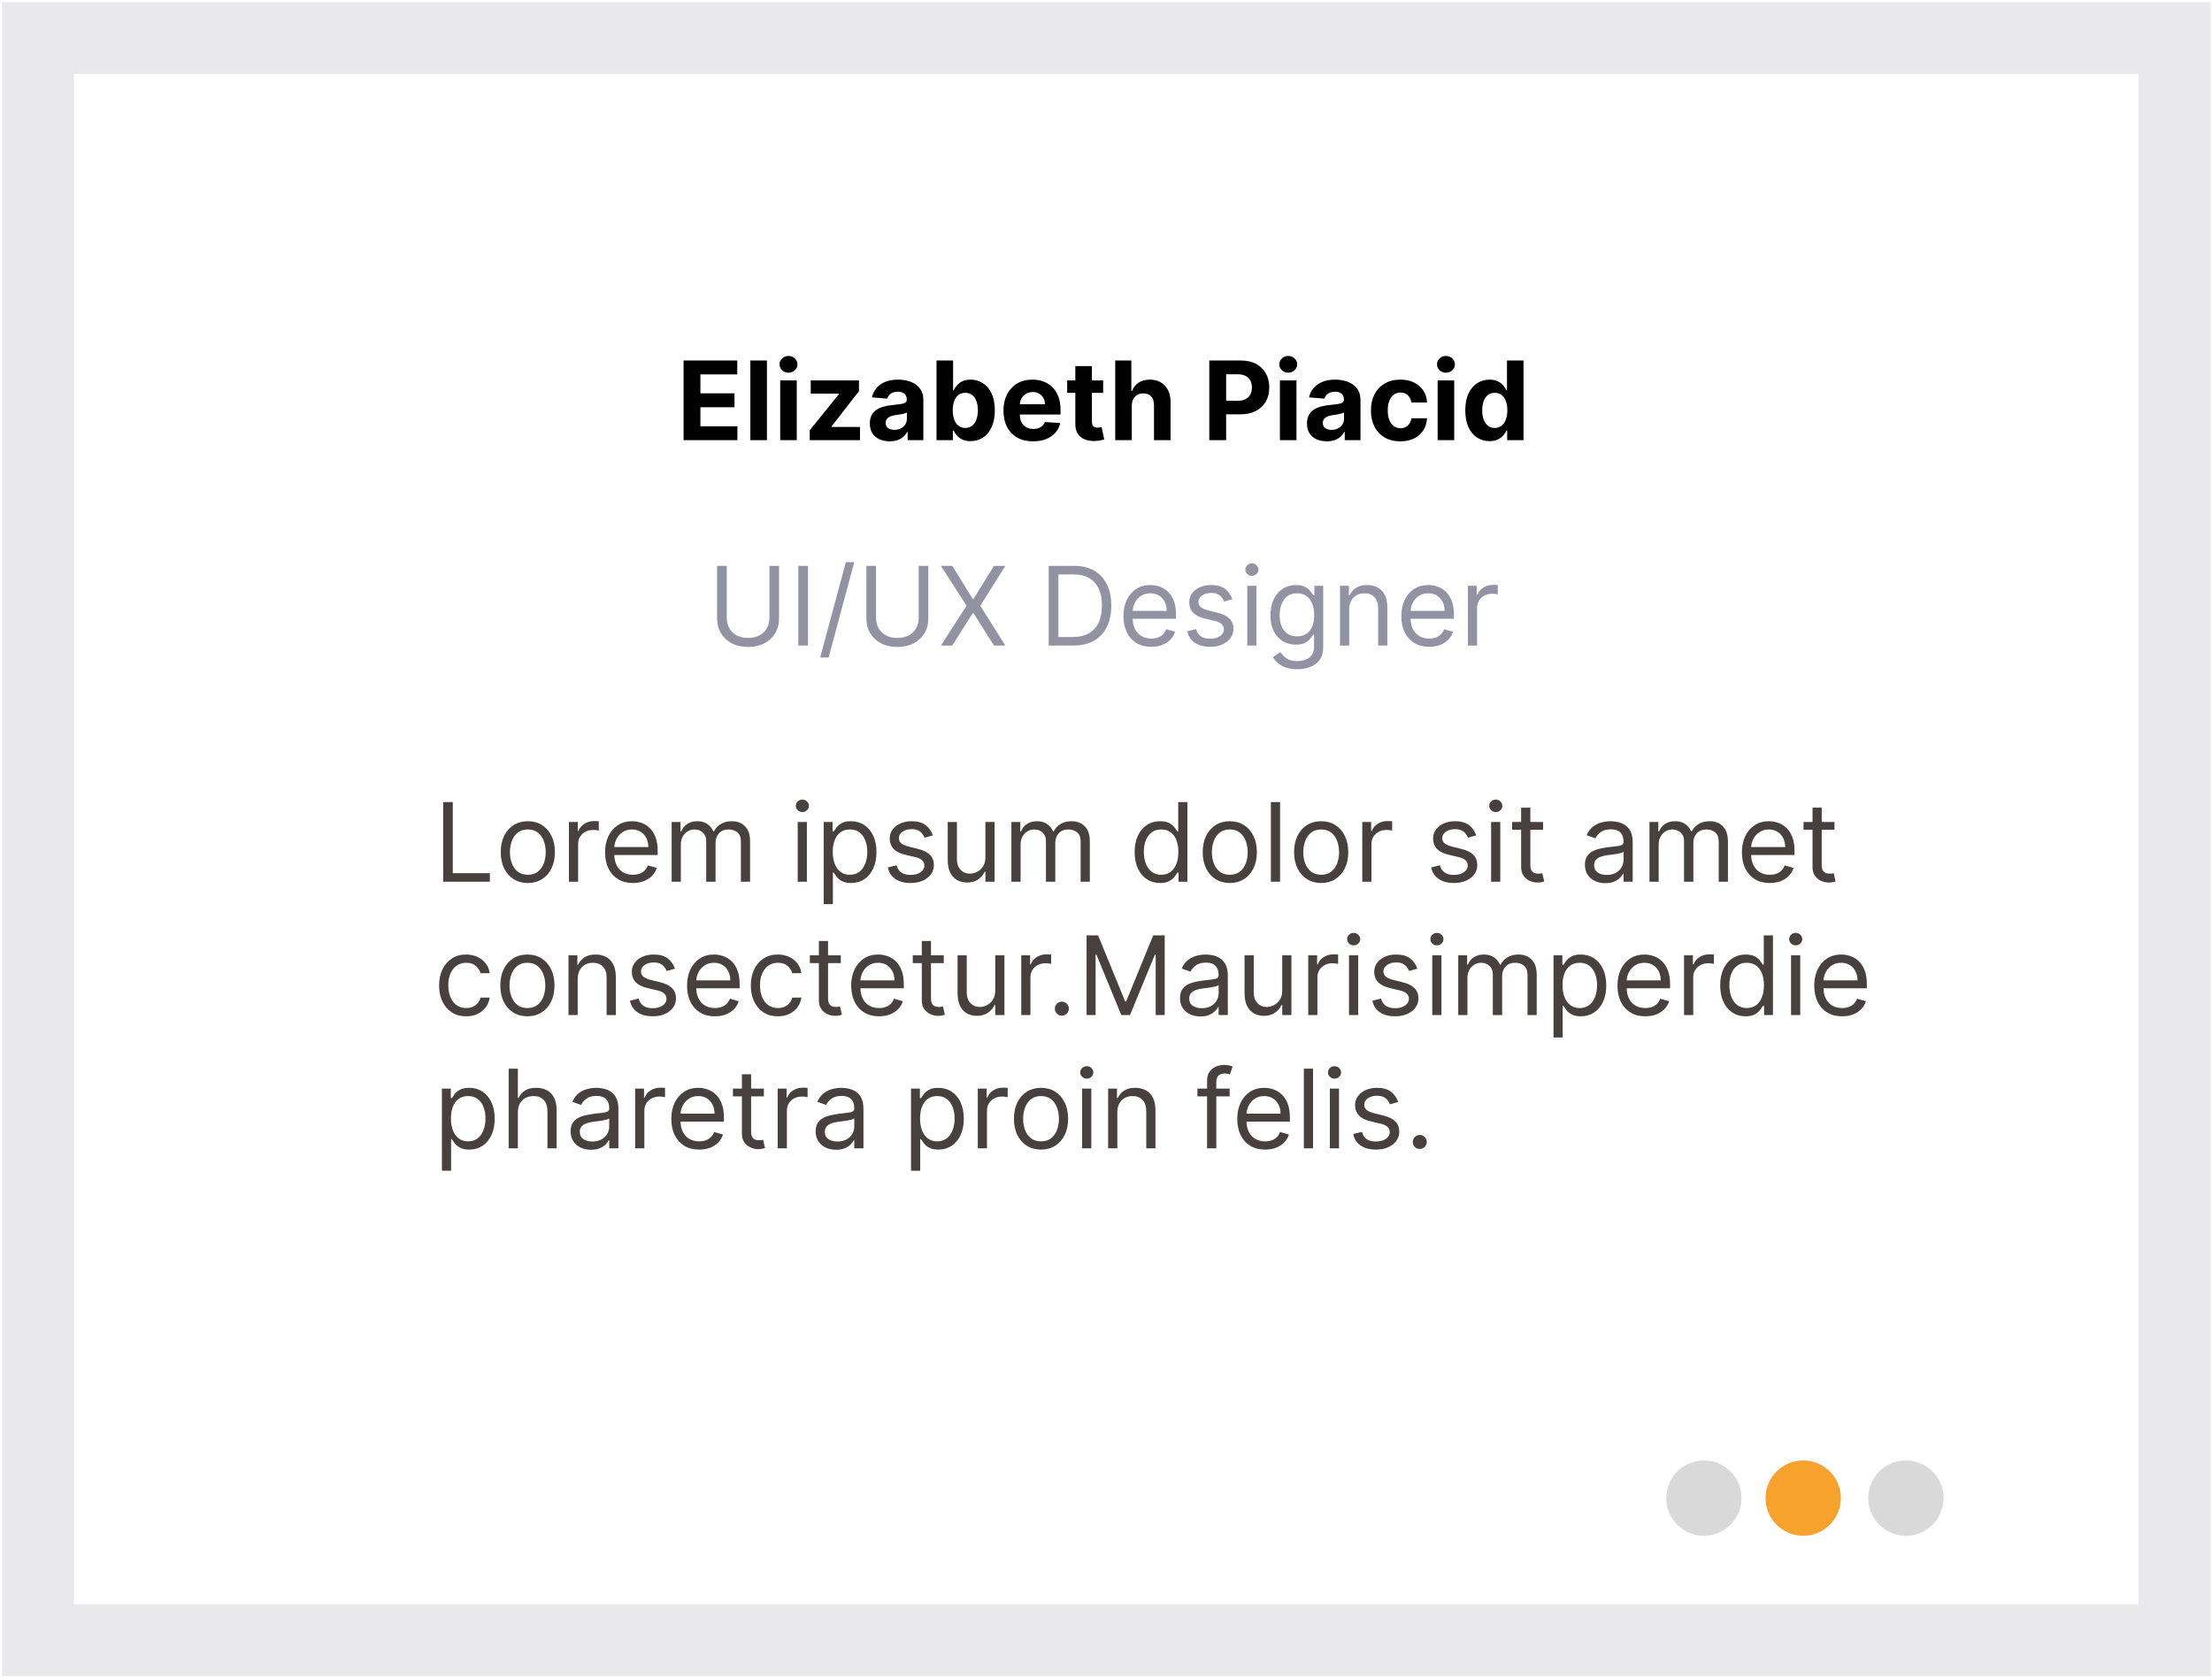 <svg width="647" height="491" viewBox="0 0 647 491" fill="none" xmlns="http://www.w3.org/2000/svg">
<rect x="11.119" y="11.145" width="624.975" height="468.731" stroke="#E9E9EC" stroke-width="21.033"/>
<path d="M199.937 128.78V105.471H215.644V109.534H204.865V115.088H214.836V119.151H204.865V124.717H215.689V128.78H199.937ZM224.319 105.471V128.78H219.471V105.471H224.319ZM228.203 128.78V111.298H233.051V128.78H228.203ZM230.639 109.045C229.918 109.045 229.299 108.806 228.783 108.327C228.275 107.842 228.021 107.261 228.021 106.586C228.021 105.918 228.275 105.346 228.783 104.868C229.299 104.382 229.918 104.139 230.639 104.139C231.359 104.139 231.974 104.382 232.482 104.868C232.998 105.346 233.256 105.918 233.256 106.586C233.256 107.261 232.998 107.842 232.482 108.327C231.974 108.806 231.359 109.045 230.639 109.045ZM236.844 128.78V125.889L245.403 115.293V115.168H237.14V111.298H251.242V114.451L243.206 124.785V124.91H251.538V128.78H236.844ZM260.23 129.11C259.115 129.11 258.121 128.916 257.248 128.529C256.376 128.135 255.685 127.554 255.177 126.788C254.676 126.014 254.426 125.051 254.426 123.897C254.426 122.926 254.604 122.11 254.961 121.45C255.317 120.79 255.803 120.259 256.417 119.857C257.032 119.455 257.73 119.151 258.512 118.946C259.301 118.741 260.128 118.597 260.993 118.514C262.009 118.408 262.829 118.309 263.451 118.218C264.073 118.119 264.525 117.975 264.805 117.785C265.086 117.596 265.227 117.315 265.227 116.943V116.875C265.227 116.154 264.999 115.596 264.544 115.202C264.096 114.807 263.459 114.61 262.632 114.61C261.759 114.61 261.065 114.803 260.549 115.19C260.033 115.57 259.691 116.048 259.525 116.625L255.04 116.26C255.268 115.198 255.716 114.28 256.383 113.506C257.051 112.724 257.912 112.125 258.967 111.708C260.029 111.283 261.258 111.07 262.654 111.07C263.626 111.07 264.555 111.184 265.443 111.412C266.338 111.639 267.131 111.992 267.822 112.47C268.52 112.948 269.07 113.563 269.472 114.314C269.874 115.058 270.075 115.949 270.075 116.989V128.78H265.477V126.356H265.34C265.06 126.902 264.684 127.384 264.214 127.801C263.743 128.211 263.178 128.533 262.518 128.768C261.858 128.996 261.095 129.11 260.23 129.11ZM261.619 125.764C262.332 125.764 262.962 125.623 263.508 125.343C264.054 125.054 264.483 124.667 264.794 124.182C265.105 123.696 265.261 123.146 265.261 122.531V120.676C265.109 120.775 264.9 120.866 264.635 120.949C264.377 121.025 264.085 121.097 263.758 121.166C263.432 121.226 263.106 121.283 262.78 121.336C262.453 121.382 262.157 121.424 261.892 121.462C261.323 121.545 260.826 121.678 260.401 121.86C259.976 122.042 259.646 122.289 259.411 122.6C259.175 122.903 259.058 123.283 259.058 123.738C259.058 124.398 259.297 124.903 259.775 125.252C260.261 125.593 260.875 125.764 261.619 125.764ZM273.928 128.78V105.471H278.776V114.234H278.924C279.137 113.764 279.444 113.286 279.846 112.8C280.256 112.307 280.787 111.897 281.439 111.571C282.1 111.237 282.919 111.07 283.898 111.07C285.172 111.07 286.349 111.404 287.426 112.072C288.503 112.732 289.365 113.73 290.01 115.065C290.655 116.393 290.977 118.059 290.977 120.062C290.977 122.012 290.662 123.658 290.032 125.001C289.41 126.337 288.56 127.35 287.483 128.04C286.413 128.723 285.214 129.064 283.886 129.064C282.946 129.064 282.145 128.909 281.485 128.598C280.832 128.287 280.297 127.896 279.88 127.425C279.463 126.947 279.144 126.466 278.924 125.98H278.708V128.78H273.928ZM278.674 120.039C278.674 121.078 278.818 121.985 279.106 122.759C279.395 123.533 279.812 124.136 280.358 124.569C280.904 124.994 281.568 125.206 282.35 125.206C283.139 125.206 283.807 124.99 284.353 124.557C284.899 124.117 285.313 123.51 285.594 122.736C285.882 121.955 286.026 121.056 286.026 120.039C286.026 119.03 285.886 118.142 285.605 117.376C285.324 116.609 284.911 116.01 284.364 115.577C283.818 115.145 283.147 114.929 282.35 114.929C281.561 114.929 280.893 115.137 280.347 115.555C279.808 115.972 279.395 116.564 279.106 117.33C278.818 118.097 278.674 118.999 278.674 120.039ZM302.179 129.121C300.381 129.121 298.833 128.757 297.536 128.029C296.246 127.293 295.252 126.253 294.554 124.91C293.856 123.56 293.507 121.962 293.507 120.119C293.507 118.32 293.856 116.742 294.554 115.384C295.252 114.026 296.234 112.967 297.501 112.209C298.776 111.45 300.271 111.07 301.986 111.07C303.139 111.07 304.213 111.256 305.207 111.628C306.208 111.992 307.081 112.542 307.824 113.278C308.575 114.014 309.16 114.94 309.577 116.055C309.994 117.163 310.203 118.461 310.203 119.948V121.28H295.441V118.275H305.639C305.639 117.577 305.487 116.958 305.184 116.42C304.88 115.881 304.459 115.46 303.92 115.156C303.389 114.845 302.771 114.69 302.065 114.69C301.329 114.69 300.677 114.86 300.108 115.202C299.546 115.536 299.106 115.987 298.787 116.556C298.469 117.118 298.306 117.744 298.298 118.434V121.291C298.298 122.156 298.457 122.903 298.776 123.533C299.102 124.163 299.561 124.648 300.153 124.99C300.745 125.331 301.447 125.502 302.259 125.502C302.798 125.502 303.291 125.426 303.738 125.274C304.186 125.123 304.569 124.895 304.888 124.591C305.207 124.288 305.449 123.916 305.616 123.476L310.101 123.772C309.873 124.849 309.406 125.79 308.701 126.595C308.003 127.391 307.1 128.013 305.992 128.461C304.892 128.901 303.621 129.121 302.179 129.121ZM322.666 111.298V114.94H312.138V111.298H322.666ZM314.528 107.11H319.376V123.408C319.376 123.855 319.445 124.205 319.581 124.455C319.718 124.698 319.908 124.868 320.15 124.967C320.401 125.066 320.689 125.115 321.015 125.115C321.243 125.115 321.471 125.096 321.698 125.058C321.926 125.013 322.1 124.978 322.222 124.956L322.984 128.564C322.742 128.639 322.4 128.727 321.96 128.825C321.52 128.932 320.985 128.996 320.355 129.019C319.187 129.064 318.162 128.909 317.282 128.552C316.41 128.196 315.731 127.642 315.245 126.891C314.759 126.139 314.52 125.191 314.528 124.045V107.11ZM331.048 118.673V128.78H326.2V105.471H330.911V114.382H331.116C331.511 113.35 332.148 112.542 333.028 111.958C333.909 111.366 335.013 111.07 336.34 111.07C337.554 111.07 338.613 111.336 339.516 111.867C340.426 112.391 341.132 113.146 341.633 114.132C342.141 115.111 342.391 116.283 342.384 117.649V128.78H337.535V118.514C337.543 117.436 337.27 116.598 336.716 115.999C336.17 115.399 335.403 115.099 334.417 115.099C333.757 115.099 333.173 115.24 332.664 115.521C332.163 115.801 331.769 116.211 331.481 116.75C331.2 117.281 331.056 117.922 331.048 118.673ZM353.708 128.78V105.471H362.905C364.672 105.471 366.179 105.808 367.423 106.484C368.667 107.151 369.616 108.081 370.268 109.272C370.928 110.456 371.258 111.822 371.258 113.369C371.258 114.917 370.925 116.283 370.257 117.467C369.589 118.65 368.622 119.572 367.355 120.232C366.095 120.893 364.57 121.223 362.779 121.223H356.918V117.273H361.983C362.931 117.273 363.713 117.11 364.327 116.784C364.949 116.45 365.412 115.991 365.716 115.407C366.027 114.815 366.182 114.136 366.182 113.369C366.182 112.596 366.027 111.92 365.716 111.344C365.412 110.759 364.949 110.308 364.327 109.989C363.705 109.663 362.916 109.5 361.96 109.5H358.637V128.78H353.708ZM374.368 128.78V111.298H379.217V128.78H374.368ZM376.804 109.045C376.083 109.045 375.465 108.806 374.949 108.327C374.441 107.842 374.186 107.261 374.186 106.586C374.186 105.918 374.441 105.346 374.949 104.868C375.465 104.382 376.083 104.139 376.804 104.139C377.525 104.139 378.139 104.382 378.648 104.868C379.164 105.346 379.422 105.918 379.422 106.586C379.422 107.261 379.164 107.842 378.648 108.327C378.139 108.806 377.525 109.045 376.804 109.045ZM388.086 129.11C386.97 129.11 385.977 128.916 385.104 128.529C384.231 128.135 383.541 127.554 383.033 126.788C382.532 126.014 382.281 125.051 382.281 123.897C382.281 122.926 382.46 122.11 382.816 121.45C383.173 120.79 383.658 120.259 384.273 119.857C384.888 119.455 385.586 119.151 386.367 118.946C387.156 118.741 387.983 118.597 388.848 118.514C389.865 118.408 390.685 118.309 391.307 118.218C391.929 118.119 392.38 117.975 392.661 117.785C392.942 117.596 393.082 117.315 393.082 116.943V116.875C393.082 116.154 392.855 115.596 392.399 115.202C391.952 114.807 391.314 114.61 390.487 114.61C389.615 114.61 388.92 114.803 388.405 115.19C387.889 115.57 387.547 116.048 387.38 116.625L382.896 116.26C383.124 115.198 383.571 114.28 384.239 113.506C384.907 112.724 385.768 112.125 386.823 111.708C387.885 111.283 389.114 111.07 390.51 111.07C391.481 111.07 392.411 111.184 393.299 111.412C394.194 111.639 394.987 111.992 395.677 112.47C396.375 112.948 396.925 113.563 397.328 114.314C397.73 115.058 397.931 115.949 397.931 116.989V128.78H393.333V126.356H393.196C392.915 126.902 392.54 127.384 392.069 127.801C391.599 128.211 391.034 128.533 390.374 128.768C389.713 128.996 388.951 129.11 388.086 129.11ZM389.474 125.764C390.188 125.764 390.817 125.623 391.364 125.343C391.91 125.054 392.339 124.667 392.65 124.182C392.961 123.696 393.116 123.146 393.116 122.531V120.676C392.965 120.775 392.756 120.866 392.49 120.949C392.232 121.025 391.94 121.097 391.614 121.166C391.288 121.226 390.962 121.283 390.635 121.336C390.309 121.382 390.013 121.424 389.748 121.462C389.178 121.545 388.681 121.678 388.257 121.86C387.832 122.042 387.502 122.289 387.266 122.6C387.031 122.903 386.914 123.283 386.914 123.738C386.914 124.398 387.153 124.903 387.631 125.252C388.116 125.593 388.731 125.764 389.474 125.764ZM409.591 129.121C407.8 129.121 406.26 128.742 404.97 127.983C403.688 127.217 402.701 126.155 402.011 124.796C401.328 123.438 400.987 121.875 400.987 120.107C400.987 118.317 401.332 116.746 402.022 115.395C402.72 114.037 403.711 112.979 404.993 112.22C406.275 111.454 407.8 111.07 409.568 111.07C411.093 111.07 412.429 111.347 413.574 111.901C414.72 112.455 415.627 113.233 416.295 114.234C416.962 115.236 417.33 116.412 417.399 117.763H412.823C412.694 116.89 412.353 116.188 411.799 115.657C411.253 115.118 410.536 114.849 409.648 114.849C408.897 114.849 408.24 115.054 407.679 115.464C407.125 115.866 406.693 116.454 406.381 117.228C406.07 118.002 405.915 118.939 405.915 120.039C405.915 121.154 406.067 122.103 406.37 122.884C406.681 123.666 407.117 124.261 407.679 124.671C408.24 125.081 408.897 125.286 409.648 125.286C410.202 125.286 410.699 125.172 411.139 124.944C411.587 124.717 411.955 124.387 412.243 123.954C412.539 123.514 412.732 122.987 412.823 122.372H417.399C417.323 123.708 416.959 124.884 416.306 125.9C415.661 126.91 414.77 127.699 413.631 128.268C412.493 128.837 411.146 129.121 409.591 129.121ZM420.503 128.78V111.298H425.351V128.78H420.503ZM422.939 109.045C422.218 109.045 421.599 108.806 421.083 108.327C420.575 107.842 420.321 107.261 420.321 106.586C420.321 105.918 420.575 105.346 421.083 104.868C421.599 104.382 422.218 104.139 422.939 104.139C423.659 104.139 424.274 104.382 424.782 104.868C425.298 105.346 425.556 105.918 425.556 106.586C425.556 107.261 425.298 107.842 424.782 108.327C424.274 108.806 423.659 109.045 422.939 109.045ZM435.677 129.064C434.349 129.064 433.147 128.723 432.069 128.04C430.999 127.35 430.15 126.337 429.52 125.001C428.898 123.658 428.587 122.012 428.587 120.062C428.587 118.059 428.909 116.393 429.554 115.065C430.199 113.73 431.056 112.732 432.126 112.072C433.204 111.404 434.383 111.07 435.666 111.07C436.645 111.07 437.46 111.237 438.113 111.571C438.773 111.897 439.304 112.307 439.706 112.8C440.116 113.286 440.427 113.764 440.639 114.234H440.787V105.471H445.624V128.78H440.844V125.98H440.639C440.412 126.466 440.089 126.947 439.672 127.425C439.262 127.896 438.727 128.287 438.067 128.598C437.415 128.909 436.618 129.064 435.677 129.064ZM437.214 125.206C437.995 125.206 438.655 124.994 439.194 124.569C439.74 124.136 440.158 123.533 440.446 122.759C440.742 121.985 440.89 121.078 440.89 120.039C440.89 118.999 440.746 118.097 440.457 117.33C440.169 116.564 439.752 115.972 439.205 115.555C438.659 115.137 437.995 114.929 437.214 114.929C436.417 114.929 435.745 115.145 435.199 115.577C434.653 116.01 434.239 116.609 433.959 117.376C433.678 118.142 433.537 119.03 433.537 120.039C433.537 121.056 433.678 121.955 433.959 122.736C434.247 123.51 434.66 124.117 435.199 124.557C435.745 124.99 436.417 125.206 437.214 125.206Z" fill="black"/>
<path d="M225.048 165.564H227.87V180.997C227.87 182.591 227.495 184.013 226.743 185.265C226 186.51 224.949 187.492 223.591 188.213C222.233 188.926 220.639 189.283 218.811 189.283C216.982 189.283 215.389 188.926 214.03 188.213C212.672 187.492 211.618 186.51 210.866 185.265C210.123 184.013 209.751 182.591 209.751 180.997V165.564H212.574V180.77C212.574 181.908 212.824 182.921 213.325 183.808C213.826 184.689 214.539 185.383 215.465 185.891C216.398 186.392 217.513 186.642 218.811 186.642C220.108 186.642 221.223 186.392 222.157 185.891C223.09 185.383 223.803 184.689 224.296 183.808C224.797 182.921 225.048 181.908 225.048 180.77V165.564ZM236.329 165.564V188.873H233.507V165.564H236.329ZM249.865 164.471L242.353 192.379H239.895L247.406 164.471H249.865ZM268.709 165.564H271.532V180.997C271.532 182.591 271.156 184.013 270.405 185.265C269.662 186.51 268.611 187.492 267.253 188.213C265.894 188.926 264.301 189.283 262.472 189.283C260.644 189.283 259.05 188.926 257.692 188.213C256.334 187.492 255.279 186.51 254.528 185.265C253.785 184.013 253.413 182.591 253.413 180.997V165.564H256.235V180.77C256.235 181.908 256.486 182.921 256.987 183.808C257.487 184.689 258.201 185.383 259.126 185.891C260.06 186.392 261.175 186.642 262.472 186.642C263.77 186.642 264.885 186.392 265.819 185.891C266.752 185.383 267.465 184.689 267.958 183.808C268.459 182.921 268.709 181.908 268.709 180.77V165.564ZM278.534 165.564L284.544 175.261H284.726L290.735 165.564H294.059L286.729 177.219L294.059 188.873H290.735L284.726 179.358H284.544L278.534 188.873H275.211L282.723 177.219L275.211 165.564H278.534ZM313.939 188.873H306.746V165.564H314.258C316.519 165.564 318.454 166.031 320.062 166.964C321.671 167.89 322.904 169.221 323.761 170.959C324.619 172.689 325.047 174.76 325.047 177.173C325.047 179.601 324.615 181.691 323.75 183.444C322.885 185.189 321.625 186.532 319.971 187.473C318.317 188.406 316.306 188.873 313.939 188.873ZM309.569 186.369H313.757C315.684 186.369 317.281 185.997 318.549 185.254C319.816 184.51 320.76 183.452 321.383 182.078C322.005 180.705 322.316 179.07 322.316 177.173C322.316 175.291 322.009 173.671 321.394 172.313C320.779 170.947 319.861 169.9 318.64 169.172C317.418 168.436 315.897 168.068 314.076 168.068H309.569V186.369ZM336.747 189.237C335.063 189.237 333.61 188.866 332.388 188.122C331.174 187.371 330.237 186.324 329.577 184.981C328.925 183.63 328.598 182.059 328.598 180.269C328.598 178.478 328.925 176.9 329.577 175.534C330.237 174.161 331.155 173.091 332.331 172.325C333.515 171.551 334.896 171.164 336.474 171.164C337.385 171.164 338.284 171.315 339.172 171.619C340.059 171.922 340.868 172.416 341.596 173.099C342.324 173.774 342.905 174.669 343.337 175.785C343.77 176.9 343.986 178.273 343.986 179.905V181.043H330.51V178.721H341.254C341.254 177.735 341.057 176.854 340.663 176.08C340.276 175.306 339.722 174.696 339.001 174.248C338.288 173.8 337.445 173.577 336.474 173.577C335.404 173.577 334.479 173.842 333.697 174.373C332.923 174.897 332.328 175.58 331.91 176.422C331.493 177.264 331.284 178.167 331.284 179.131V180.679C331.284 181.999 331.512 183.118 331.967 184.036C332.43 184.947 333.071 185.641 333.891 186.119C334.71 186.589 335.662 186.824 336.747 186.824C337.453 186.824 338.09 186.726 338.66 186.529C339.236 186.324 339.733 186.02 340.15 185.618C340.568 185.208 340.89 184.7 341.118 184.093L343.713 184.821C343.44 185.701 342.981 186.475 342.336 187.143C341.691 187.803 340.894 188.319 339.946 188.691C338.997 189.055 337.931 189.237 336.747 189.237ZM360.455 175.306L358.042 175.989C357.89 175.587 357.666 175.196 357.371 174.817C357.082 174.43 356.688 174.111 356.187 173.861C355.686 173.611 355.045 173.485 354.263 173.485C353.194 173.485 352.302 173.732 351.589 174.225C350.883 174.711 350.53 175.329 350.53 176.08C350.53 176.748 350.773 177.275 351.259 177.662C351.744 178.049 352.503 178.372 353.535 178.63L356.13 179.267C357.693 179.647 358.858 180.227 359.624 181.009C360.39 181.783 360.774 182.78 360.774 184.002C360.774 185.003 360.485 185.899 359.909 186.688C359.339 187.477 358.543 188.099 357.518 188.554C356.494 189.01 355.303 189.237 353.945 189.237C352.162 189.237 350.686 188.85 349.517 188.076C348.349 187.302 347.609 186.172 347.298 184.685L349.847 184.047C350.09 184.988 350.549 185.694 351.225 186.164C351.907 186.635 352.799 186.87 353.899 186.87C355.151 186.87 356.145 186.604 356.881 186.073C357.625 185.535 357.996 184.89 357.996 184.138C357.996 183.531 357.784 183.023 357.359 182.613C356.934 182.196 356.282 181.885 355.402 181.68L352.488 180.997C350.887 180.618 349.711 180.03 348.96 179.233C348.216 178.429 347.844 177.423 347.844 176.217C347.844 175.231 348.121 174.358 348.675 173.599C349.237 172.841 349.999 172.245 350.963 171.812C351.934 171.38 353.034 171.164 354.263 171.164C355.993 171.164 357.352 171.543 358.338 172.302C359.332 173.061 360.038 174.062 360.455 175.306ZM364.817 188.873V171.391H367.503V188.873H364.817ZM366.183 168.478C365.659 168.478 365.208 168.299 364.828 167.943C364.456 167.586 364.27 167.157 364.27 166.657C364.27 166.156 364.456 165.727 364.828 165.371C365.208 165.014 365.659 164.836 366.183 164.836C366.706 164.836 367.154 165.014 367.526 165.371C367.905 165.727 368.095 166.156 368.095 166.657C368.095 167.157 367.905 167.586 367.526 167.943C367.154 168.299 366.706 168.478 366.183 168.478ZM379.479 195.793C378.181 195.793 377.066 195.626 376.133 195.292C375.199 194.966 374.422 194.533 373.8 193.995C373.185 193.464 372.696 192.895 372.331 192.288L374.471 190.785C374.714 191.104 375.021 191.468 375.393 191.878C375.765 192.295 376.273 192.656 376.918 192.959C377.571 193.27 378.424 193.426 379.479 193.426C380.89 193.426 382.055 193.084 382.973 192.401C383.891 191.718 384.35 190.649 384.35 189.192V185.641H384.122C383.925 185.959 383.644 186.354 383.28 186.824C382.924 187.287 382.408 187.701 381.732 188.065C381.065 188.422 380.162 188.6 379.024 188.6C377.612 188.6 376.345 188.266 375.222 187.598C374.107 186.931 373.223 185.959 372.57 184.685C371.925 183.41 371.603 181.862 371.603 180.041C371.603 178.25 371.918 176.691 372.548 175.363C373.177 174.028 374.054 172.996 375.177 172.268C376.3 171.532 377.597 171.164 379.069 171.164C380.207 171.164 381.11 171.353 381.778 171.733C382.453 172.105 382.969 172.529 383.326 173.007C383.69 173.478 383.971 173.865 384.168 174.168H384.441V171.391H387.036V189.374C387.036 190.876 386.695 192.098 386.012 193.039C385.336 193.987 384.426 194.681 383.28 195.121C382.142 195.569 380.875 195.793 379.479 195.793ZM379.388 186.187C380.465 186.187 381.376 185.941 382.119 185.447C382.863 184.954 383.428 184.245 383.815 183.319C384.202 182.393 384.396 181.286 384.396 179.996C384.396 178.736 384.206 177.625 383.827 176.661C383.447 175.697 382.886 174.942 382.142 174.396C381.399 173.85 380.48 173.577 379.388 173.577C378.25 173.577 377.301 173.865 376.542 174.442C375.791 175.018 375.226 175.792 374.847 176.763C374.475 177.735 374.289 178.812 374.289 179.996C374.289 181.21 374.479 182.283 374.858 183.217C375.245 184.142 375.814 184.871 376.565 185.402C377.324 185.925 378.265 186.187 379.388 186.187ZM394.639 178.357V188.873H391.953V171.391H394.548V174.123H394.775C395.185 173.235 395.807 172.522 396.642 171.983C397.477 171.437 398.554 171.164 399.874 171.164C401.058 171.164 402.094 171.406 402.981 171.892C403.869 172.37 404.56 173.099 405.053 174.077C405.546 175.049 405.793 176.278 405.793 177.765V188.873H403.107V177.947C403.107 176.574 402.75 175.504 402.037 174.737C401.324 173.963 400.345 173.577 399.1 173.577C398.243 173.577 397.477 173.762 396.801 174.134C396.134 174.506 395.606 175.049 395.219 175.762C394.832 176.475 394.639 177.34 394.639 178.357ZM418.03 189.237C416.346 189.237 414.893 188.866 413.671 188.122C412.457 187.371 411.52 186.324 410.86 184.981C410.208 183.63 409.881 182.059 409.881 180.269C409.881 178.478 410.208 176.9 410.86 175.534C411.52 174.161 412.438 173.091 413.614 172.325C414.798 171.551 416.179 171.164 417.757 171.164C418.668 171.164 419.567 171.315 420.455 171.619C421.342 171.922 422.151 172.416 422.879 173.099C423.607 173.774 424.188 174.669 424.62 175.785C425.053 176.9 425.269 178.273 425.269 179.905V181.043H411.793V178.721H422.538C422.538 177.735 422.34 176.854 421.946 176.08C421.559 175.306 421.005 174.696 420.284 174.248C419.571 173.8 418.729 173.577 417.757 173.577C416.687 173.577 415.762 173.842 414.98 174.373C414.206 174.897 413.611 175.58 413.193 176.422C412.776 177.264 412.567 178.167 412.567 179.131V180.679C412.567 181.999 412.795 183.118 413.25 184.036C413.713 184.947 414.354 185.641 415.174 186.119C415.993 186.589 416.945 186.824 418.03 186.824C418.736 186.824 419.373 186.726 419.943 186.529C420.519 186.324 421.016 186.02 421.434 185.618C421.851 185.208 422.173 184.7 422.401 184.093L424.996 184.821C424.723 185.701 424.264 186.475 423.619 187.143C422.974 187.803 422.177 188.319 421.229 188.691C420.28 189.055 419.214 189.237 418.03 189.237ZM429.355 188.873V171.391H431.95V174.032H432.132C432.451 173.167 433.027 172.465 433.862 171.926C434.697 171.387 435.637 171.118 436.685 171.118C436.882 171.118 437.128 171.122 437.424 171.13C437.72 171.137 437.944 171.148 438.096 171.164V173.895C438.005 173.872 437.796 173.838 437.47 173.793C437.151 173.74 436.814 173.713 436.457 173.713C435.607 173.713 434.848 173.891 434.181 174.248C433.521 174.597 432.997 175.083 432.61 175.705C432.231 176.319 432.041 177.021 432.041 177.81V188.873H429.355Z" fill="#9292A3"/>
<path d="M129.621 257.98V234.671H132.444V255.477H143.279V257.98H129.621ZM154.387 258.345C152.809 258.345 151.424 257.969 150.233 257.218C149.049 256.467 148.123 255.416 147.456 254.065C146.796 252.715 146.466 251.136 146.466 249.331C146.466 247.51 146.796 245.92 147.456 244.562C148.123 243.204 149.049 242.149 150.233 241.398C151.424 240.647 152.809 240.271 154.387 240.271C155.965 240.271 157.346 240.647 158.53 241.398C159.721 242.149 160.647 243.204 161.307 244.562C161.975 245.92 162.308 247.51 162.308 249.331C162.308 251.136 161.975 252.715 161.307 254.065C160.647 255.416 159.721 256.467 158.53 257.218C157.346 257.969 155.965 258.345 154.387 258.345ZM154.387 255.932C155.586 255.932 156.572 255.624 157.346 255.01C158.12 254.395 158.693 253.587 159.065 252.586C159.436 251.584 159.622 250.499 159.622 249.331C159.622 248.162 159.436 247.073 159.065 246.064C158.693 245.055 158.12 244.239 157.346 243.617C156.572 242.995 155.586 242.684 154.387 242.684C153.188 242.684 152.202 242.995 151.428 243.617C150.654 244.239 150.081 245.055 149.709 246.064C149.337 247.073 149.152 248.162 149.152 249.331C149.152 250.499 149.337 251.584 149.709 252.586C150.081 253.587 150.654 254.395 151.428 255.01C152.202 255.624 153.188 255.932 154.387 255.932ZM166.409 257.98V240.499H169.003V243.139H169.186C169.504 242.274 170.081 241.572 170.916 241.034C171.75 240.495 172.691 240.225 173.738 240.225C173.935 240.225 174.182 240.229 174.478 240.237C174.774 240.244 174.998 240.256 175.149 240.271V243.002C175.058 242.98 174.85 242.946 174.523 242.9C174.205 242.847 173.867 242.82 173.511 242.82C172.661 242.82 171.902 242.999 171.234 243.355C170.574 243.704 170.051 244.19 169.664 244.812C169.284 245.427 169.095 246.129 169.095 246.918V257.98H166.409ZM185.131 258.345C183.446 258.345 181.993 257.973 180.772 257.229C179.558 256.478 178.621 255.431 177.961 254.088C177.308 252.737 176.982 251.167 176.982 249.376C176.982 247.585 177.308 246.007 177.961 244.641C178.621 243.268 179.539 242.198 180.715 241.432C181.899 240.658 183.28 240.271 184.858 240.271C185.768 240.271 186.667 240.423 187.555 240.726C188.443 241.03 189.251 241.523 189.979 242.206C190.708 242.881 191.288 243.776 191.721 244.892C192.153 246.007 192.369 247.381 192.369 249.012V250.15H178.894V247.828H189.638C189.638 246.842 189.441 245.962 189.046 245.188C188.659 244.414 188.105 243.803 187.384 243.355C186.671 242.908 185.829 242.684 184.858 242.684C183.788 242.684 182.862 242.949 182.081 243.481C181.307 244.004 180.711 244.687 180.294 245.529C179.877 246.371 179.668 247.274 179.668 248.238V249.786C179.668 251.106 179.895 252.225 180.351 253.143C180.814 254.054 181.455 254.748 182.274 255.226C183.094 255.697 184.046 255.932 185.131 255.932C185.837 255.932 186.474 255.833 187.043 255.636C187.62 255.431 188.117 255.127 188.534 254.725C188.951 254.316 189.274 253.807 189.501 253.2L192.096 253.929C191.823 254.809 191.364 255.583 190.719 256.25C190.074 256.911 189.278 257.427 188.329 257.798C187.381 258.163 186.315 258.345 185.131 258.345ZM196.455 257.98V240.499H199.05V243.23H199.278C199.642 242.297 200.23 241.572 201.042 241.056C201.854 240.533 202.829 240.271 203.967 240.271C205.12 240.271 206.08 240.533 206.847 241.056C207.621 241.572 208.224 242.297 208.656 243.23H208.838C209.286 242.327 209.958 241.61 210.853 241.079C211.748 240.54 212.822 240.271 214.074 240.271C215.637 240.271 216.915 240.76 217.909 241.739C218.903 242.71 219.4 244.224 219.4 246.28V257.98H216.714V246.28C216.714 244.99 216.361 244.069 215.656 243.515C214.95 242.961 214.119 242.684 213.163 242.684C211.934 242.684 210.982 243.056 210.307 243.799C209.631 244.535 209.294 245.468 209.294 246.599V257.98H206.562V246.007C206.562 245.013 206.24 244.213 205.595 243.606C204.95 242.991 204.119 242.684 203.102 242.684C202.404 242.684 201.752 242.87 201.145 243.242C200.545 243.613 200.06 244.129 199.688 244.789C199.324 245.442 199.141 246.197 199.141 247.054V257.98H196.455ZM233.325 257.98V240.499H236.011V257.98H233.325ZM234.691 237.585C234.168 237.585 233.716 237.407 233.337 237.05C232.965 236.693 232.779 236.265 232.779 235.764C232.779 235.263 232.965 234.834 233.337 234.478C233.716 234.121 234.168 233.943 234.691 233.943C235.215 233.943 235.662 234.121 236.034 234.478C236.414 234.834 236.603 235.263 236.603 235.764C236.603 236.265 236.414 236.693 236.034 237.05C235.662 237.407 235.215 237.585 234.691 237.585ZM240.931 264.536V240.499H243.526V243.276H243.845C244.042 242.972 244.315 242.585 244.664 242.115C245.021 241.637 245.529 241.212 246.189 240.84C246.857 240.461 247.76 240.271 248.898 240.271C250.37 240.271 251.667 240.639 252.79 241.375C253.913 242.111 254.79 243.154 255.42 244.505C256.049 245.855 256.364 247.449 256.364 249.285C256.364 251.136 256.049 252.741 255.42 254.099C254.79 255.45 253.917 256.497 252.802 257.241C251.686 257.977 250.4 258.345 248.944 258.345C247.821 258.345 246.921 258.159 246.246 257.787C245.571 257.408 245.051 256.979 244.687 256.501C244.323 256.015 244.042 255.613 243.845 255.294H243.617V264.536H240.931ZM243.572 249.24C243.572 250.56 243.765 251.724 244.152 252.734C244.539 253.735 245.104 254.52 245.848 255.09C246.591 255.651 247.502 255.932 248.579 255.932C249.702 255.932 250.639 255.636 251.391 255.044C252.149 254.445 252.718 253.64 253.098 252.631C253.485 251.614 253.678 250.484 253.678 249.24C253.678 248.01 253.488 246.903 253.109 245.916C252.737 244.922 252.172 244.137 251.413 243.56C250.662 242.976 249.717 242.684 248.579 242.684C247.487 242.684 246.569 242.961 245.825 243.515C245.081 244.061 244.52 244.827 244.141 245.814C243.761 246.793 243.572 247.934 243.572 249.24ZM272.844 244.414L270.432 245.097C270.28 244.695 270.056 244.304 269.76 243.924C269.472 243.537 269.077 243.219 268.576 242.968C268.076 242.718 267.434 242.593 266.653 242.593C265.583 242.593 264.692 242.839 263.978 243.333C263.273 243.818 262.92 244.437 262.92 245.188C262.92 245.855 263.163 246.383 263.648 246.77C264.134 247.157 264.893 247.479 265.925 247.737L268.52 248.375C270.083 248.754 271.247 249.334 272.014 250.116C272.78 250.89 273.163 251.888 273.163 253.109C273.163 254.111 272.875 255.006 272.298 255.795C271.729 256.584 270.932 257.206 269.908 257.662C268.884 258.117 267.692 258.345 266.334 258.345C264.551 258.345 263.075 257.958 261.907 257.184C260.738 256.41 259.999 255.279 259.688 253.792L262.237 253.155C262.48 254.096 262.939 254.801 263.614 255.272C264.297 255.742 265.189 255.977 266.289 255.977C267.541 255.977 268.535 255.712 269.271 255.181C270.014 254.642 270.386 253.997 270.386 253.246C270.386 252.639 270.174 252.13 269.749 251.721C269.324 251.303 268.671 250.992 267.791 250.787L264.877 250.104C263.276 249.725 262.1 249.137 261.349 248.34C260.606 247.536 260.234 246.531 260.234 245.324C260.234 244.338 260.511 243.465 261.065 242.707C261.626 241.948 262.389 241.352 263.352 240.92C264.324 240.487 265.424 240.271 266.653 240.271C268.383 240.271 269.741 240.65 270.728 241.409C271.721 242.168 272.427 243.169 272.844 244.414ZM288.224 250.833V240.499H290.91V257.98H288.224V255.021H288.041C287.632 255.909 286.994 256.664 286.129 257.286C285.264 257.901 284.172 258.208 282.852 258.208C281.759 258.208 280.788 257.969 279.938 257.491C279.088 257.005 278.42 256.277 277.935 255.306C277.449 254.327 277.206 253.094 277.206 251.607V240.499H279.892V251.425C279.892 252.699 280.249 253.716 280.962 254.475C281.683 255.234 282.601 255.613 283.717 255.613C284.384 255.613 285.063 255.442 285.754 255.101C286.452 254.759 287.036 254.236 287.507 253.53C287.985 252.825 288.224 251.926 288.224 250.833ZM295.829 257.98V240.499H298.424V243.23H298.652C299.016 242.297 299.604 241.572 300.416 241.056C301.228 240.533 302.203 240.271 303.341 240.271C304.494 240.271 305.454 240.533 306.22 241.056C306.994 241.572 307.598 242.297 308.03 243.23H308.212C308.66 242.327 309.331 241.61 310.227 241.079C311.122 240.54 312.196 240.271 313.448 240.271C315.011 240.271 316.289 240.76 317.283 241.739C318.277 242.71 318.774 244.224 318.774 246.28V257.98H316.088V246.28C316.088 244.99 315.735 244.069 315.03 243.515C314.324 242.961 313.493 242.684 312.537 242.684C311.308 242.684 310.356 243.056 309.68 243.799C309.005 244.535 308.667 245.468 308.667 246.599V257.98H305.936V246.007C305.936 245.013 305.613 244.213 304.968 243.606C304.323 242.991 303.493 242.684 302.476 242.684C301.778 242.684 301.125 242.87 300.518 243.242C299.919 243.613 299.433 244.129 299.061 244.789C298.697 245.442 298.515 246.197 298.515 247.054V257.98H295.829ZM339.3 258.345C337.844 258.345 336.557 257.977 335.442 257.241C334.327 256.497 333.454 255.45 332.824 254.099C332.195 252.741 331.88 251.136 331.88 249.285C331.88 247.449 332.195 245.855 332.824 244.505C333.454 243.154 334.33 242.111 335.453 241.375C336.576 240.639 337.874 240.271 339.346 240.271C340.484 240.271 341.383 240.461 342.043 240.84C342.711 241.212 343.219 241.637 343.568 242.115C343.925 242.585 344.202 242.972 344.399 243.276H344.627V234.671H347.313V257.98H344.718V255.294H344.399C344.202 255.613 343.921 256.015 343.557 256.501C343.193 256.979 342.673 257.408 341.998 257.787C341.322 258.159 340.423 258.345 339.3 258.345ZM339.665 255.932C340.742 255.932 341.653 255.651 342.396 255.09C343.14 254.52 343.705 253.735 344.092 252.734C344.479 251.724 344.672 250.56 344.672 249.24C344.672 247.934 344.483 246.793 344.103 245.814C343.724 244.827 343.162 244.061 342.419 243.515C341.675 242.961 340.757 242.684 339.665 242.684C338.526 242.684 337.578 242.976 336.819 243.56C336.068 244.137 335.503 244.922 335.123 245.916C334.752 246.903 334.566 248.01 334.566 249.24C334.566 250.484 334.755 251.614 335.135 252.631C335.522 253.64 336.091 254.445 336.842 255.044C337.601 255.636 338.542 255.932 339.665 255.932ZM359.707 258.345C358.129 258.345 356.744 257.969 355.553 257.218C354.369 256.467 353.444 255.416 352.776 254.065C352.116 252.715 351.786 251.136 351.786 249.331C351.786 247.51 352.116 245.92 352.776 244.562C353.444 243.204 354.369 242.149 355.553 241.398C356.744 240.647 358.129 240.271 359.707 240.271C361.285 240.271 362.666 240.647 363.85 241.398C365.041 242.149 365.967 243.204 366.627 244.562C367.295 245.92 367.629 247.51 367.629 249.331C367.629 251.136 367.295 252.715 366.627 254.065C365.967 255.416 365.041 256.467 363.85 257.218C362.666 257.969 361.285 258.345 359.707 258.345ZM359.707 255.932C360.906 255.932 361.892 255.624 362.666 255.01C363.44 254.395 364.013 253.587 364.385 252.586C364.757 251.584 364.943 250.499 364.943 249.331C364.943 248.162 364.757 247.073 364.385 246.064C364.013 245.055 363.44 244.239 362.666 243.617C361.892 242.995 360.906 242.684 359.707 242.684C358.508 242.684 357.522 242.995 356.748 243.617C355.974 244.239 355.401 245.055 355.029 246.064C354.658 247.073 354.472 248.162 354.472 249.331C354.472 250.499 354.658 251.584 355.029 252.586C355.401 253.587 355.974 254.395 356.748 255.01C357.522 255.624 358.508 255.932 359.707 255.932ZM374.415 234.671V257.98H371.729V234.671H374.415ZM386.436 258.345C384.858 258.345 383.473 257.969 382.282 257.218C381.099 256.467 380.173 255.416 379.505 254.065C378.845 252.715 378.515 251.136 378.515 249.331C378.515 247.51 378.845 245.92 379.505 244.562C380.173 243.204 381.099 242.149 382.282 241.398C383.473 240.647 384.858 240.271 386.436 240.271C388.015 240.271 389.396 240.647 390.579 241.398C391.77 242.149 392.696 243.204 393.356 244.562C394.024 245.92 394.358 247.51 394.358 249.331C394.358 251.136 394.024 252.715 393.356 254.065C392.696 255.416 391.77 256.467 390.579 257.218C389.396 257.969 388.015 258.345 386.436 258.345ZM386.436 255.932C387.635 255.932 388.622 255.624 389.396 255.01C390.17 254.395 390.742 253.587 391.114 252.586C391.486 251.584 391.672 250.499 391.672 249.331C391.672 248.162 391.486 247.073 391.114 246.064C390.742 245.055 390.17 244.239 389.396 243.617C388.622 242.995 387.635 242.684 386.436 242.684C385.238 242.684 384.251 242.995 383.477 243.617C382.703 244.239 382.13 245.055 381.759 246.064C381.387 247.073 381.201 248.162 381.201 249.331C381.201 250.499 381.387 251.584 381.759 252.586C382.13 253.587 382.703 254.395 383.477 255.01C384.251 255.624 385.238 255.932 386.436 255.932ZM398.458 257.98V240.499H401.053V243.139H401.235C401.554 242.274 402.13 241.572 402.965 241.034C403.8 240.495 404.741 240.225 405.788 240.225C405.985 240.225 406.231 240.229 406.527 240.237C406.823 240.244 407.047 240.256 407.199 240.271V243.002C407.108 242.98 406.899 242.946 406.573 242.9C406.254 242.847 405.917 242.82 405.56 242.82C404.71 242.82 403.951 242.999 403.284 243.355C402.624 243.704 402.1 244.19 401.713 244.812C401.334 245.427 401.144 246.129 401.144 246.918V257.98H398.458ZM431.78 244.414L429.367 245.097C429.215 244.695 428.991 244.304 428.696 243.924C428.407 243.537 428.013 243.219 427.512 242.968C427.011 242.718 426.37 242.593 425.588 242.593C424.519 242.593 423.627 242.839 422.914 243.333C422.208 243.818 421.855 244.437 421.855 245.188C421.855 245.855 422.098 246.383 422.584 246.77C423.069 247.157 423.828 247.479 424.86 247.737L427.455 248.375C429.018 248.754 430.183 249.334 430.949 250.116C431.715 250.89 432.099 251.888 432.099 253.109C432.099 254.111 431.81 255.006 431.234 255.795C430.664 256.584 429.868 257.206 428.843 257.662C427.819 258.117 426.628 258.345 425.27 258.345C423.487 258.345 422.011 257.958 420.842 257.184C419.674 256.41 418.934 255.279 418.623 253.792L421.172 253.155C421.415 254.096 421.874 254.801 422.55 255.272C423.232 255.742 424.124 255.977 425.224 255.977C426.476 255.977 427.47 255.712 428.206 255.181C428.95 254.642 429.321 253.997 429.321 253.246C429.321 252.639 429.109 252.13 428.684 251.721C428.259 251.303 427.607 250.992 426.727 250.787L423.813 250.104C422.212 249.725 421.036 249.137 420.285 248.34C419.541 247.536 419.169 246.531 419.169 245.324C419.169 244.338 419.446 243.465 420 242.707C420.562 241.948 421.324 241.352 422.288 240.92C423.259 240.487 424.359 240.271 425.588 240.271C427.318 240.271 428.677 240.65 429.663 241.409C430.657 242.168 431.363 243.169 431.78 244.414ZM436.142 257.98V240.499H438.828V257.98H436.142ZM437.508 237.585C436.984 237.585 436.533 237.407 436.153 237.05C435.781 236.693 435.595 236.265 435.595 235.764C435.595 235.263 435.781 234.834 436.153 234.478C436.533 234.121 436.984 233.943 437.508 233.943C438.031 233.943 438.479 234.121 438.851 234.478C439.23 234.834 439.42 235.263 439.42 235.764C439.42 236.265 439.23 236.693 438.851 237.05C438.479 237.407 438.031 237.585 437.508 237.585ZM451.35 240.499V242.775H442.291V240.499H451.35ZM444.931 236.31H447.617V252.973C447.617 253.731 447.727 254.3 447.947 254.68C448.175 255.052 448.463 255.302 448.812 255.431C449.169 255.552 449.544 255.613 449.939 255.613C450.235 255.613 450.478 255.598 450.667 255.568C450.857 255.53 451.009 255.499 451.123 255.477L451.669 257.889C451.487 257.958 451.233 258.026 450.906 258.094C450.58 258.17 450.166 258.208 449.666 258.208C448.907 258.208 448.163 258.045 447.435 257.719C446.714 257.392 446.115 256.895 445.637 256.228C445.166 255.56 444.931 254.718 444.931 253.701V236.31ZM469.549 258.39C468.441 258.39 467.436 258.181 466.533 257.764C465.63 257.339 464.913 256.728 464.382 255.932C463.851 255.127 463.585 254.156 463.585 253.018C463.585 252.017 463.782 251.205 464.177 250.583C464.572 249.953 465.099 249.46 465.759 249.103C466.419 248.746 467.148 248.481 467.944 248.306C468.749 248.124 469.557 247.98 470.368 247.874C471.431 247.737 472.292 247.635 472.952 247.566C473.62 247.491 474.105 247.365 474.409 247.191C474.72 247.016 474.875 246.713 474.875 246.28V246.189C474.875 245.066 474.568 244.194 473.954 243.572C473.347 242.949 472.425 242.638 471.188 242.638C469.906 242.638 468.9 242.919 468.172 243.481C467.443 244.042 466.931 244.641 466.635 245.279L464.086 244.368C464.541 243.306 465.148 242.479 465.907 241.887C466.673 241.288 467.508 240.87 468.411 240.635C469.321 240.392 470.217 240.271 471.097 240.271C471.658 240.271 472.303 240.339 473.032 240.476C473.768 240.605 474.477 240.874 475.16 241.284C475.85 241.694 476.423 242.312 476.879 243.139C477.334 243.966 477.561 245.074 477.561 246.462V257.98H474.875V255.613H474.739C474.557 255.992 474.253 256.398 473.828 256.831C473.403 257.263 472.838 257.631 472.133 257.935C471.427 258.238 470.566 258.39 469.549 258.39ZM469.959 255.977C471.021 255.977 471.916 255.769 472.645 255.351C473.381 254.934 473.935 254.395 474.306 253.735C474.686 253.075 474.875 252.381 474.875 251.652V249.194C474.762 249.331 474.511 249.456 474.124 249.57C473.745 249.676 473.305 249.771 472.804 249.854C472.311 249.93 471.829 249.998 471.359 250.059C470.896 250.112 470.52 250.158 470.232 250.196C469.534 250.287 468.881 250.435 468.274 250.639C467.675 250.837 467.189 251.136 466.817 251.539C466.453 251.933 466.271 252.472 466.271 253.155C466.271 254.088 466.616 254.794 467.307 255.272C468.005 255.742 468.889 255.977 469.959 255.977ZM482.464 257.98V240.499H485.059V243.23H485.287C485.651 242.297 486.239 241.572 487.051 241.056C487.863 240.533 488.838 240.271 489.976 240.271C491.129 240.271 492.089 240.533 492.855 241.056C493.629 241.572 494.232 242.297 494.665 243.23H494.847C495.295 242.327 495.966 241.61 496.861 241.079C497.757 240.54 498.83 240.271 500.082 240.271C501.645 240.271 502.924 240.76 503.918 241.739C504.912 242.71 505.409 244.224 505.409 246.28V257.98H502.723V246.28C502.723 244.99 502.37 244.069 501.664 243.515C500.959 242.961 500.128 242.684 499.172 242.684C497.943 242.684 496.99 243.056 496.315 243.799C495.64 244.535 495.302 245.468 495.302 246.599V257.98H492.571V246.007C492.571 245.013 492.248 244.213 491.603 243.606C490.958 242.991 490.127 242.684 489.111 242.684C488.413 242.684 487.76 242.87 487.153 243.242C486.554 243.613 486.068 244.129 485.696 244.789C485.332 245.442 485.15 246.197 485.15 247.054V257.98H482.464ZM517.65 258.345C515.965 258.345 514.512 257.973 513.291 257.229C512.077 256.478 511.139 255.431 510.479 254.088C509.827 252.737 509.501 251.167 509.501 249.376C509.501 247.585 509.827 246.007 510.479 244.641C511.139 243.268 512.058 242.198 513.234 241.432C514.417 240.658 515.798 240.271 517.376 240.271C518.287 240.271 519.186 240.423 520.074 240.726C520.962 241.03 521.77 241.523 522.498 242.206C523.226 242.881 523.807 243.776 524.239 244.892C524.672 246.007 524.888 247.381 524.888 249.012V250.15H511.413V247.828H522.157C522.157 246.842 521.959 245.962 521.565 245.188C521.178 244.414 520.624 243.803 519.903 243.355C519.19 242.908 518.348 242.684 517.376 242.684C516.307 242.684 515.381 242.949 514.599 243.481C513.825 244.004 513.23 244.687 512.813 245.529C512.395 246.371 512.187 247.274 512.187 248.238V249.786C512.187 251.106 512.414 252.225 512.869 253.143C513.332 254.054 513.973 254.748 514.793 255.226C515.612 255.697 516.565 255.932 517.65 255.932C518.355 255.932 518.993 255.833 519.562 255.636C520.138 255.431 520.635 255.127 521.053 254.725C521.47 254.316 521.792 253.807 522.02 253.2L524.615 253.929C524.342 254.809 523.883 255.583 523.238 256.25C522.593 256.911 521.796 257.427 520.848 257.798C519.899 258.163 518.833 258.345 517.65 258.345ZM536.577 240.499V242.775H527.517V240.499H536.577ZM530.158 236.31H532.844V252.973C532.844 253.731 532.954 254.3 533.174 254.68C533.401 255.052 533.69 255.302 534.039 255.431C534.395 255.552 534.771 255.613 535.166 255.613C535.461 255.613 535.704 255.598 535.894 255.568C536.084 255.53 536.235 255.499 536.349 255.477L536.896 257.889C536.713 257.958 536.459 258.026 536.133 258.094C535.807 258.17 535.393 258.208 534.892 258.208C534.134 258.208 533.39 258.045 532.662 257.719C531.941 257.392 531.341 256.895 530.863 256.228C530.393 255.56 530.158 254.718 530.158 253.701V236.31ZM136.359 297.345C134.72 297.345 133.309 296.958 132.125 296.184C130.941 295.41 130.031 294.344 129.393 292.986C128.756 291.627 128.437 290.076 128.437 288.331C128.437 286.555 128.764 284.988 129.416 283.63C130.076 282.264 130.994 281.198 132.17 280.432C133.354 279.658 134.735 279.271 136.313 279.271C137.542 279.271 138.65 279.499 139.637 279.954C140.623 280.409 141.431 281.046 142.061 281.866C142.691 282.685 143.081 283.641 143.233 284.734H140.547C140.342 283.937 139.887 283.232 139.181 282.617C138.483 281.995 137.542 281.684 136.359 281.684C135.312 281.684 134.394 281.957 133.605 282.503C132.823 283.042 132.212 283.805 131.772 284.791C131.34 285.77 131.123 286.919 131.123 288.24C131.123 289.59 131.336 290.766 131.761 291.768C132.193 292.769 132.8 293.547 133.582 294.101C134.371 294.655 135.297 294.932 136.359 294.932C137.057 294.932 137.69 294.81 138.26 294.568C138.829 294.325 139.31 293.976 139.705 293.52C140.1 293.065 140.38 292.519 140.547 291.882H143.233C143.081 292.913 142.706 293.843 142.106 294.67C141.515 295.489 140.729 296.142 139.75 296.628C138.779 297.106 137.649 297.345 136.359 297.345ZM154.262 297.345C152.684 297.345 151.299 296.969 150.108 296.218C148.924 295.467 147.998 294.416 147.33 293.065C146.67 291.715 146.34 290.136 146.34 288.331C146.34 286.51 146.67 284.92 147.33 283.562C147.998 282.204 148.924 281.149 150.108 280.398C151.299 279.647 152.684 279.271 154.262 279.271C155.84 279.271 157.221 279.647 158.405 280.398C159.596 281.149 160.522 282.204 161.182 283.562C161.849 284.92 162.183 286.51 162.183 288.331C162.183 290.136 161.849 291.715 161.182 293.065C160.522 294.416 159.596 295.467 158.405 296.218C157.221 296.969 155.84 297.345 154.262 297.345ZM154.262 294.932C155.461 294.932 156.447 294.624 157.221 294.01C157.995 293.395 158.568 292.587 158.94 291.586C159.311 290.584 159.497 289.499 159.497 288.331C159.497 287.162 159.311 286.073 158.94 285.064C158.568 284.055 157.995 283.239 157.221 282.617C156.447 281.995 155.461 281.684 154.262 281.684C153.063 281.684 152.077 281.995 151.303 282.617C150.529 283.239 149.956 284.055 149.584 285.064C149.212 286.073 149.026 287.162 149.026 288.331C149.026 289.499 149.212 290.584 149.584 291.586C149.956 292.587 150.529 293.395 151.303 294.01C152.077 294.624 153.063 294.932 154.262 294.932ZM168.969 286.464V296.98H166.283V279.499H168.878V282.23H169.106C169.516 281.342 170.138 280.629 170.972 280.09C171.807 279.544 172.885 279.271 174.205 279.271C175.388 279.271 176.424 279.514 177.312 279.999C178.2 280.477 178.89 281.206 179.383 282.185C179.877 283.156 180.123 284.385 180.123 285.872V296.98H177.437V286.054C177.437 284.681 177.08 283.611 176.367 282.845C175.654 282.071 174.675 281.684 173.431 281.684C172.573 281.684 171.807 281.87 171.132 282.242C170.464 282.613 169.937 283.156 169.55 283.869C169.163 284.582 168.969 285.447 168.969 286.464ZM197.414 283.414L195.001 284.097C194.85 283.695 194.626 283.304 194.33 282.924C194.042 282.537 193.647 282.219 193.146 281.968C192.645 281.718 192.004 281.593 191.223 281.593C190.153 281.593 189.261 281.839 188.548 282.333C187.843 282.818 187.49 283.437 187.49 284.188C187.49 284.855 187.733 285.383 188.218 285.77C188.704 286.157 189.462 286.479 190.494 286.737L193.089 287.375C194.652 287.754 195.817 288.334 196.583 289.116C197.35 289.89 197.733 290.888 197.733 292.109C197.733 293.111 197.445 294.006 196.868 294.795C196.299 295.584 195.502 296.206 194.478 296.662C193.454 297.117 192.262 297.345 190.904 297.345C189.121 297.345 187.645 296.958 186.477 296.184C185.308 295.41 184.568 294.279 184.257 292.792L186.807 292.155C187.05 293.096 187.509 293.801 188.184 294.272C188.867 294.742 189.758 294.977 190.859 294.977C192.111 294.977 193.105 294.712 193.841 294.181C194.584 293.642 194.956 292.997 194.956 292.246C194.956 291.639 194.743 291.13 194.319 290.721C193.894 290.303 193.241 289.992 192.361 289.787L189.447 289.104C187.846 288.725 186.67 288.137 185.919 287.34C185.176 286.536 184.804 285.531 184.804 284.324C184.804 283.338 185.081 282.465 185.635 281.707C186.196 280.948 186.959 280.352 187.922 279.92C188.893 279.487 189.994 279.271 191.223 279.271C192.953 279.271 194.311 279.65 195.297 280.409C196.291 281.168 196.997 282.169 197.414 283.414ZM209.106 297.345C207.421 297.345 205.968 296.973 204.747 296.229C203.533 295.478 202.596 294.431 201.936 293.088C201.283 291.737 200.957 290.167 200.957 288.376C200.957 286.585 201.283 285.007 201.936 283.641C202.596 282.268 203.514 281.198 204.69 280.432C205.874 279.658 207.254 279.271 208.833 279.271C209.743 279.271 210.642 279.423 211.53 279.726C212.418 280.03 213.226 280.523 213.954 281.206C214.683 281.881 215.263 282.776 215.696 283.892C216.128 285.007 216.344 286.381 216.344 288.012V289.15H202.869V286.828H213.613C213.613 285.842 213.416 284.962 213.021 284.188C212.634 283.414 212.08 282.803 211.359 282.355C210.646 281.908 209.804 281.684 208.833 281.684C207.763 281.684 206.837 281.949 206.056 282.481C205.282 283.004 204.686 283.687 204.269 284.529C203.851 285.371 203.643 286.274 203.643 287.238V288.786C203.643 290.106 203.87 291.225 204.326 292.143C204.788 293.054 205.43 293.748 206.249 294.226C207.069 294.697 208.021 294.932 209.106 294.932C209.811 294.932 210.449 294.833 211.018 294.636C211.595 294.431 212.092 294.127 212.509 293.725C212.926 293.316 213.249 292.807 213.476 292.2L216.071 292.929C215.798 293.809 215.339 294.583 214.694 295.25C214.049 295.911 213.252 296.427 212.304 296.798C211.356 297.163 210.289 297.345 209.106 297.345ZM227.532 297.345C225.893 297.345 224.482 296.958 223.298 296.184C222.115 295.41 221.204 294.344 220.567 292.986C219.93 291.627 219.611 290.076 219.611 288.331C219.611 286.555 219.937 284.988 220.59 283.63C221.25 282.264 222.168 281.198 223.344 280.432C224.528 279.658 225.909 279.271 227.487 279.271C228.716 279.271 229.824 279.499 230.81 279.954C231.797 280.409 232.605 281.046 233.234 281.866C233.864 282.685 234.255 283.641 234.407 284.734H231.721C231.516 283.937 231.061 283.232 230.355 282.617C229.657 281.995 228.716 281.684 227.532 281.684C226.485 281.684 225.567 281.957 224.778 282.503C223.996 283.042 223.386 283.805 222.946 284.791C222.513 285.77 222.297 286.919 222.297 288.24C222.297 289.59 222.509 290.766 222.934 291.768C223.367 292.769 223.974 293.547 224.755 294.101C225.544 294.655 226.47 294.932 227.532 294.932C228.23 294.932 228.864 294.81 229.433 294.568C230.002 294.325 230.484 293.976 230.878 293.52C231.273 293.065 231.554 292.519 231.721 291.882H234.407C234.255 292.913 233.879 293.843 233.28 294.67C232.688 295.489 231.903 296.142 230.924 296.628C229.953 297.106 228.822 297.345 227.532 297.345ZM245.936 279.499V281.775H236.876V279.499H245.936ZM239.517 275.31H242.203V291.973C242.203 292.731 242.313 293.3 242.533 293.68C242.761 294.052 243.049 294.302 243.398 294.431C243.755 294.552 244.13 294.613 244.525 294.613C244.821 294.613 245.063 294.598 245.253 294.568C245.443 294.53 245.595 294.499 245.708 294.477L246.255 296.889C246.073 296.958 245.818 297.026 245.492 297.094C245.166 297.17 244.752 297.208 244.252 297.208C243.493 297.208 242.749 297.045 242.021 296.719C241.3 296.392 240.701 295.895 240.223 295.228C239.752 294.56 239.517 293.718 239.517 292.701V275.31ZM257.118 297.345C255.434 297.345 253.981 296.973 252.759 296.229C251.545 295.478 250.608 294.431 249.948 293.088C249.295 291.737 248.969 290.167 248.969 288.376C248.969 286.585 249.295 285.007 249.948 283.641C250.608 282.268 251.526 281.198 252.702 280.432C253.886 279.658 255.267 279.271 256.845 279.271C257.756 279.271 258.655 279.423 259.542 279.726C260.43 280.03 261.238 280.523 261.967 281.206C262.695 281.881 263.276 282.776 263.708 283.892C264.141 285.007 264.357 286.381 264.357 288.012V289.15H250.881V286.828H261.625C261.625 285.842 261.428 284.962 261.033 284.188C260.646 283.414 260.093 282.803 259.372 282.355C258.658 281.908 257.816 281.684 256.845 281.684C255.775 281.684 254.85 281.949 254.068 282.481C253.294 283.004 252.698 283.687 252.281 284.529C251.864 285.371 251.655 286.274 251.655 287.238V288.786C251.655 290.106 251.883 291.225 252.338 292.143C252.801 293.054 253.442 293.748 254.261 294.226C255.081 294.697 256.033 294.932 257.118 294.932C257.824 294.932 258.461 294.833 259.03 294.636C259.607 294.431 260.104 294.127 260.521 293.725C260.939 293.316 261.261 292.807 261.489 292.2L264.084 292.929C263.81 293.809 263.351 294.583 262.706 295.25C262.062 295.911 261.265 296.427 260.316 296.798C259.368 297.163 258.302 297.345 257.118 297.345ZM276.045 279.499V281.775H266.986V279.499H276.045ZM269.626 275.31H272.312V291.973C272.312 292.731 272.422 293.3 272.642 293.68C272.87 294.052 273.158 294.302 273.507 294.431C273.864 294.552 274.24 294.613 274.634 294.613C274.93 294.613 275.173 294.598 275.363 294.568C275.552 294.53 275.704 294.499 275.818 294.477L276.364 296.889C276.182 296.958 275.928 297.026 275.602 297.094C275.275 297.17 274.862 297.208 274.361 297.208C273.602 297.208 272.859 297.045 272.13 296.719C271.409 296.392 270.81 295.895 270.332 295.228C269.862 294.56 269.626 293.718 269.626 292.701V275.31ZM291.103 289.833V279.499H293.789V296.98H291.103V294.021H290.921C290.511 294.909 289.874 295.664 289.009 296.286C288.144 296.901 287.051 297.208 285.731 297.208C284.638 297.208 283.667 296.969 282.817 296.491C281.968 296.005 281.3 295.277 280.814 294.306C280.329 293.327 280.086 292.094 280.086 290.607V279.499H282.772V290.425C282.772 291.699 283.128 292.716 283.842 293.475C284.563 294.234 285.481 294.613 286.596 294.613C287.264 294.613 287.943 294.442 288.633 294.101C289.331 293.759 289.916 293.236 290.386 292.53C290.864 291.825 291.103 290.926 291.103 289.833ZM298.709 296.98V279.499H301.304V282.139H301.486C301.804 281.274 302.381 280.572 303.216 280.034C304.05 279.495 304.991 279.225 306.038 279.225C306.236 279.225 306.482 279.229 306.778 279.237C307.074 279.244 307.298 279.256 307.45 279.271V282.002C307.359 281.98 307.15 281.946 306.824 281.9C306.505 281.847 306.167 281.82 305.811 281.82C304.961 281.82 304.202 281.999 303.534 282.355C302.874 282.704 302.351 283.19 301.964 283.812C301.584 284.427 301.395 285.129 301.395 285.918V296.98H298.709ZM310.588 297.163C310.026 297.163 309.545 296.961 309.143 296.559C308.74 296.157 308.539 295.675 308.539 295.114C308.539 294.552 308.74 294.071 309.143 293.668C309.545 293.266 310.026 293.065 310.588 293.065C311.149 293.065 311.631 293.266 312.033 293.668C312.436 294.071 312.637 294.552 312.637 295.114C312.637 295.486 312.542 295.827 312.352 296.138C312.17 296.449 311.923 296.7 311.612 296.889C311.309 297.071 310.967 297.163 310.588 297.163ZM317.821 273.671H321.19L329.111 293.02H329.384L337.306 273.671H340.675V296.98H338.034V279.271H337.807L330.522 296.98H327.973L320.689 279.271H320.461V296.98H317.821V273.671ZM351.114 297.39C350.006 297.39 349.001 297.181 348.098 296.764C347.195 296.339 346.478 295.728 345.947 294.932C345.416 294.127 345.15 293.156 345.15 292.018C345.15 291.017 345.348 290.205 345.742 289.583C346.137 288.953 346.664 288.46 347.324 288.103C347.984 287.746 348.713 287.481 349.509 287.306C350.314 287.124 351.122 286.98 351.934 286.874C352.996 286.737 353.857 286.635 354.517 286.566C355.185 286.491 355.671 286.365 355.974 286.191C356.285 286.016 356.441 285.713 356.441 285.28V285.189C356.441 284.066 356.133 283.194 355.519 282.572C354.912 281.949 353.99 281.638 352.753 281.638C351.471 281.638 350.466 281.919 349.737 282.481C349.009 283.042 348.497 283.641 348.201 284.279L345.651 283.368C346.106 282.306 346.713 281.479 347.472 280.887C348.239 280.288 349.073 279.87 349.976 279.635C350.887 279.392 351.782 279.271 352.662 279.271C353.224 279.271 353.869 279.339 354.597 279.476C355.333 279.605 356.042 279.874 356.725 280.284C357.416 280.694 357.989 281.312 358.444 282.139C358.899 282.966 359.127 284.074 359.127 285.462V296.98H356.441V294.613H356.304C356.122 294.992 355.819 295.398 355.394 295.831C354.969 296.263 354.403 296.631 353.698 296.935C352.992 297.238 352.131 297.39 351.114 297.39ZM351.524 294.977C352.586 294.977 353.482 294.769 354.21 294.351C354.946 293.934 355.5 293.395 355.872 292.735C356.251 292.075 356.441 291.381 356.441 290.652V288.194C356.327 288.331 356.077 288.456 355.69 288.57C355.31 288.676 354.87 288.771 354.369 288.854C353.876 288.93 353.394 288.998 352.924 289.059C352.461 289.112 352.085 289.158 351.797 289.196C351.099 289.287 350.447 289.435 349.84 289.639C349.24 289.837 348.755 290.136 348.383 290.539C348.019 290.933 347.836 291.472 347.836 292.155C347.836 293.088 348.182 293.794 348.872 294.272C349.57 294.742 350.454 294.977 351.524 294.977ZM375.046 289.833V279.499H377.732V296.98H375.046V294.021H374.864C374.455 294.909 373.817 295.664 372.952 296.286C372.087 296.901 370.995 297.208 369.674 297.208C368.582 297.208 367.611 296.969 366.761 296.491C365.911 296.005 365.243 295.277 364.758 294.306C364.272 293.327 364.029 292.094 364.029 290.607V279.499H366.715V290.425C366.715 291.699 367.072 292.716 367.785 293.475C368.506 294.234 369.424 294.613 370.539 294.613C371.207 294.613 371.886 294.442 372.577 294.101C373.275 293.759 373.859 293.236 374.329 292.53C374.807 291.825 375.046 290.926 375.046 289.833ZM382.652 296.98V279.499H385.247V282.139H385.429C385.748 281.274 386.324 280.572 387.159 280.034C387.994 279.495 388.935 279.225 389.982 279.225C390.179 279.225 390.426 279.229 390.721 279.237C391.017 279.244 391.241 279.256 391.393 279.271V282.002C391.302 281.98 391.093 281.946 390.767 281.9C390.448 281.847 390.111 281.82 389.754 281.82C388.904 281.82 388.146 281.999 387.478 282.355C386.818 282.704 386.294 283.19 385.907 283.812C385.528 284.427 385.338 285.129 385.338 285.918V296.98H382.652ZM394.577 296.98V279.499H397.263V296.98H394.577ZM395.943 276.585C395.419 276.585 394.968 276.407 394.588 276.05C394.217 275.693 394.031 275.265 394.031 274.764C394.031 274.263 394.217 273.834 394.588 273.478C394.968 273.121 395.419 272.943 395.943 272.943C396.466 272.943 396.914 273.121 397.286 273.478C397.665 273.834 397.855 274.263 397.855 274.764C397.855 275.265 397.665 275.693 397.286 276.05C396.914 276.407 396.466 276.585 395.943 276.585ZM414.566 283.414L412.153 284.097C412.001 283.695 411.777 283.304 411.481 282.924C411.193 282.537 410.798 282.219 410.297 281.968C409.797 281.718 409.156 281.593 408.374 281.593C407.304 281.593 406.413 281.839 405.699 282.333C404.994 282.818 404.641 283.437 404.641 284.188C404.641 284.855 404.884 285.383 405.369 285.77C405.855 286.157 406.614 286.479 407.646 286.737L410.241 287.375C411.804 287.754 412.968 288.334 413.735 289.116C414.501 289.89 414.884 290.888 414.884 292.109C414.884 293.111 414.596 294.006 414.019 294.795C413.45 295.584 412.653 296.206 411.629 296.662C410.605 297.117 409.414 297.345 408.055 297.345C406.272 297.345 404.796 296.958 403.628 296.184C402.46 295.41 401.72 294.279 401.409 292.792L403.958 292.155C404.201 293.096 404.66 293.801 405.335 294.272C406.018 294.742 406.91 294.977 408.01 294.977C409.262 294.977 410.256 294.712 410.992 294.181C411.735 293.642 412.107 292.997 412.107 292.246C412.107 291.639 411.895 291.13 411.47 290.721C411.045 290.303 410.392 289.992 409.512 289.787L406.599 289.104C404.998 288.725 403.821 288.137 403.07 287.34C402.327 286.536 401.955 285.531 401.955 284.324C401.955 283.338 402.232 282.465 402.786 281.707C403.347 280.948 404.11 280.352 405.073 279.92C406.045 279.487 407.145 279.271 408.374 279.271C410.104 279.271 411.462 279.65 412.449 280.409C413.443 281.168 414.148 282.169 414.566 283.414ZM418.927 296.98V279.499H421.613V296.98H418.927ZM420.293 276.585C419.77 276.585 419.318 276.407 418.939 276.05C418.567 275.693 418.381 275.265 418.381 274.764C418.381 274.263 418.567 273.834 418.939 273.478C419.318 273.121 419.77 272.943 420.293 272.943C420.817 272.943 421.264 273.121 421.636 273.478C422.016 273.834 422.205 274.263 422.205 274.764C422.205 275.265 422.016 275.693 421.636 276.05C421.264 276.407 420.817 276.585 420.293 276.585ZM426.533 296.98V279.499H429.128V282.23H429.356C429.72 281.297 430.308 280.572 431.12 280.056C431.932 279.533 432.907 279.271 434.045 279.271C435.198 279.271 436.158 279.533 436.924 280.056C437.698 280.572 438.301 281.297 438.734 282.23H438.916C439.364 281.327 440.035 280.61 440.93 280.079C441.826 279.54 442.899 279.271 444.151 279.271C445.714 279.271 446.993 279.76 447.987 280.739C448.981 281.71 449.478 283.224 449.478 285.28V296.98H446.792V285.28C446.792 283.99 446.439 283.069 445.733 282.515C445.028 281.961 444.197 281.684 443.241 281.684C442.012 281.684 441.059 282.056 440.384 282.799C439.709 283.535 439.371 284.468 439.371 285.599V296.98H436.64V285.007C436.64 284.013 436.317 283.213 435.672 282.606C435.027 281.991 434.196 281.684 433.18 281.684C432.482 281.684 431.829 281.87 431.222 282.242C430.623 282.613 430.137 283.129 429.765 283.789C429.401 284.442 429.219 285.197 429.219 286.054V296.98H426.533ZM454.389 303.536V279.499H456.984V282.276H457.303C457.5 281.972 457.773 281.585 458.122 281.115C458.479 280.637 458.987 280.212 459.647 279.84C460.315 279.461 461.218 279.271 462.356 279.271C463.828 279.271 465.125 279.639 466.248 280.375C467.371 281.111 468.248 282.154 468.877 283.505C469.507 284.855 469.822 286.449 469.822 288.285C469.822 290.136 469.507 291.741 468.877 293.099C468.248 294.45 467.375 295.497 466.26 296.241C465.144 296.977 463.858 297.345 462.401 297.345C461.279 297.345 460.379 297.159 459.704 296.787C459.029 296.408 458.509 295.979 458.145 295.501C457.781 295.015 457.5 294.613 457.303 294.294H457.075V303.536H454.389ZM457.029 288.24C457.029 289.56 457.223 290.724 457.61 291.734C457.997 292.735 458.562 293.52 459.306 294.09C460.049 294.651 460.96 294.932 462.037 294.932C463.16 294.932 464.097 294.636 464.848 294.044C465.607 293.445 466.176 292.64 466.556 291.631C466.943 290.614 467.136 289.484 467.136 288.24C467.136 287.01 466.946 285.903 466.567 284.916C466.195 283.922 465.63 283.137 464.871 282.56C464.12 281.976 463.175 281.684 462.037 281.684C460.945 281.684 460.027 281.961 459.283 282.515C458.539 283.061 457.978 283.827 457.599 284.814C457.219 285.793 457.029 286.934 457.029 288.24ZM481.249 297.345C479.565 297.345 478.112 296.973 476.89 296.229C475.676 295.478 474.739 294.431 474.079 293.088C473.426 291.737 473.1 290.167 473.1 288.376C473.1 286.585 473.426 285.007 474.079 283.641C474.739 282.268 475.657 281.198 476.833 280.432C478.017 279.658 479.398 279.271 480.976 279.271C481.886 279.271 482.786 279.423 483.673 279.726C484.561 280.03 485.369 280.523 486.098 281.206C486.826 281.881 487.406 282.776 487.839 283.892C488.271 285.007 488.488 286.381 488.488 288.012V289.15H475.012V286.828H485.756C485.756 285.842 485.559 284.962 485.164 284.188C484.777 283.414 484.223 282.803 483.503 282.355C482.789 281.908 481.947 281.684 480.976 281.684C479.906 281.684 478.98 281.949 478.199 282.481C477.425 283.004 476.829 283.687 476.412 284.529C475.995 285.371 475.786 286.274 475.786 287.238V288.786C475.786 290.106 476.014 291.225 476.469 292.143C476.932 293.054 477.573 293.748 478.392 294.226C479.212 294.697 480.164 294.932 481.249 294.932C481.955 294.932 482.592 294.833 483.161 294.636C483.738 294.431 484.235 294.127 484.652 293.725C485.069 293.316 485.392 292.807 485.62 292.2L488.214 292.929C487.941 293.809 487.482 294.583 486.837 295.25C486.192 295.911 485.396 296.427 484.447 296.798C483.499 297.163 482.433 297.345 481.249 297.345ZM492.574 296.98V279.499H495.169V282.139H495.351C495.669 281.274 496.246 280.572 497.081 280.034C497.915 279.495 498.856 279.225 499.903 279.225C500.1 279.225 500.347 279.229 500.643 279.237C500.939 279.244 501.163 279.256 501.314 279.271V282.002C501.223 281.98 501.015 281.946 500.688 281.9C500.37 281.847 500.032 281.82 499.676 281.82C498.826 281.82 498.067 281.999 497.399 282.355C496.739 282.704 496.216 283.19 495.829 283.812C495.449 284.427 495.26 285.129 495.26 285.918V296.98H492.574ZM510.568 297.345C509.111 297.345 507.825 296.977 506.709 296.241C505.594 295.497 504.721 294.45 504.092 293.099C503.462 291.741 503.147 290.136 503.147 288.285C503.147 286.449 503.462 284.855 504.092 283.505C504.721 282.154 505.598 281.111 506.721 280.375C507.844 279.639 509.141 279.271 510.613 279.271C511.751 279.271 512.65 279.461 513.31 279.84C513.978 280.212 514.487 280.637 514.836 281.115C515.192 281.585 515.469 281.972 515.666 282.276H515.894V273.671H518.58V296.98H515.985V294.294H515.666C515.469 294.613 515.188 295.015 514.824 295.501C514.46 295.979 513.94 296.408 513.265 296.787C512.59 297.159 511.69 297.345 510.568 297.345ZM510.932 294.932C512.009 294.932 512.92 294.651 513.663 294.09C514.407 293.52 514.972 292.735 515.359 291.734C515.746 290.724 515.94 289.56 515.94 288.24C515.94 286.934 515.75 285.793 515.37 284.814C514.991 283.827 514.43 283.061 513.686 282.515C512.942 281.961 512.024 281.684 510.932 281.684C509.794 281.684 508.845 281.976 508.086 282.56C507.335 283.137 506.77 283.922 506.391 284.916C506.019 285.903 505.833 287.01 505.833 288.24C505.833 289.484 506.023 290.614 506.402 291.631C506.789 292.64 507.358 293.445 508.109 294.044C508.868 294.636 509.809 294.932 510.932 294.932ZM523.872 296.98V279.499H526.558V296.98H523.872ZM525.238 276.585C524.715 276.585 524.263 276.407 523.884 276.05C523.512 275.693 523.326 275.265 523.326 274.764C523.326 274.263 523.512 273.834 523.884 273.478C524.263 273.121 524.715 272.943 525.238 272.943C525.762 272.943 526.209 273.121 526.581 273.478C526.961 273.834 527.15 274.263 527.15 274.764C527.15 275.265 526.961 275.693 526.581 276.05C526.209 276.407 525.762 276.585 525.238 276.585ZM538.808 297.345C537.123 297.345 535.67 296.973 534.449 296.229C533.235 295.478 532.297 294.431 531.637 293.088C530.985 291.737 530.659 290.167 530.659 288.376C530.659 286.585 530.985 285.007 531.637 283.641C532.297 282.268 533.216 281.198 534.392 280.432C535.575 279.658 536.956 279.271 538.534 279.271C539.445 279.271 540.344 279.423 541.232 279.726C542.12 280.03 542.928 280.523 543.656 281.206C544.384 281.881 544.965 282.776 545.397 283.892C545.83 285.007 546.046 286.381 546.046 288.012V289.15H532.571V286.828H543.315C543.315 285.842 543.117 284.962 542.723 284.188C542.336 283.414 541.782 282.803 541.061 282.355C540.348 281.908 539.506 281.684 538.534 281.684C537.465 281.684 536.539 281.949 535.757 282.481C534.983 283.004 534.388 283.687 533.97 284.529C533.553 285.371 533.345 286.274 533.345 287.238V288.786C533.345 290.106 533.572 291.225 534.027 292.143C534.49 293.054 535.131 293.748 535.951 294.226C536.77 294.697 537.723 294.932 538.808 294.932C539.513 294.932 540.151 294.833 540.72 294.636C541.296 294.431 541.793 294.127 542.211 293.725C542.628 293.316 542.95 292.807 543.178 292.2L545.773 292.929C545.5 293.809 545.041 294.583 544.396 295.25C543.751 295.911 542.954 296.427 542.006 296.798C541.057 297.163 539.991 297.345 538.808 297.345ZM129.257 342.536V318.499H131.852V321.276H132.17C132.368 320.972 132.641 320.585 132.99 320.115C133.347 319.637 133.855 319.212 134.515 318.84C135.183 318.461 136.086 318.271 137.224 318.271C138.696 318.271 139.993 318.639 141.116 319.375C142.239 320.111 143.116 321.154 143.745 322.505C144.375 323.855 144.69 325.449 144.69 327.285C144.69 329.136 144.375 330.741 143.745 332.099C143.116 333.45 142.243 334.497 141.128 335.241C140.012 335.977 138.726 336.345 137.269 336.345C136.146 336.345 135.247 336.159 134.572 335.787C133.897 335.408 133.377 334.979 133.013 334.501C132.648 334.015 132.368 333.613 132.17 333.294H131.943V342.536H129.257ZM131.897 327.24C131.897 328.56 132.091 329.724 132.478 330.734C132.865 331.735 133.43 332.52 134.174 333.09C134.917 333.651 135.828 333.932 136.905 333.932C138.028 333.932 138.965 333.636 139.716 333.044C140.475 332.445 141.044 331.64 141.424 330.631C141.811 329.614 142.004 328.484 142.004 327.24C142.004 326.01 141.814 324.903 141.435 323.916C141.063 322.922 140.498 322.137 139.739 321.56C138.988 320.976 138.043 320.684 136.905 320.684C135.813 320.684 134.894 320.961 134.151 321.515C133.407 322.061 132.846 322.827 132.466 323.814C132.087 324.793 131.897 325.934 131.897 327.24ZM151.473 325.464V335.98H148.787V312.671H151.473V321.23H151.701C152.111 320.327 152.725 319.61 153.545 319.079C154.372 318.54 155.472 318.271 156.845 318.271C158.037 318.271 159.08 318.51 159.975 318.988C160.871 319.458 161.565 320.183 162.058 321.162C162.559 322.133 162.809 323.37 162.809 324.872V335.98H160.123V325.054C160.123 323.666 159.763 322.592 159.042 321.833C158.329 321.067 157.339 320.684 156.071 320.684C155.191 320.684 154.402 320.87 153.704 321.242C153.014 321.613 152.467 322.156 152.065 322.869C151.671 323.582 151.473 324.447 151.473 325.464ZM172.867 336.39C171.76 336.39 170.754 336.181 169.851 335.764C168.948 335.339 168.231 334.728 167.7 333.932C167.169 333.127 166.904 332.156 166.904 331.018C166.904 330.017 167.101 329.205 167.495 328.583C167.89 327.953 168.417 327.46 169.077 327.103C169.738 326.746 170.466 326.481 171.263 326.306C172.067 326.124 172.875 325.98 173.687 325.874C174.749 325.737 175.61 325.635 176.271 325.566C176.938 325.491 177.424 325.365 177.727 325.191C178.038 325.016 178.194 324.713 178.194 324.28V324.189C178.194 323.066 177.887 322.194 177.272 321.572C176.665 320.949 175.743 320.638 174.506 320.638C173.224 320.638 172.219 320.919 171.49 321.481C170.762 322.042 170.25 322.641 169.954 323.279L167.404 322.368C167.86 321.306 168.467 320.479 169.225 319.887C169.992 319.288 170.826 318.87 171.729 318.635C172.64 318.392 173.535 318.271 174.415 318.271C174.977 318.271 175.622 318.339 176.35 318.476C177.086 318.605 177.796 318.874 178.479 319.284C179.169 319.694 179.742 320.312 180.197 321.139C180.652 321.966 180.88 323.074 180.88 324.462V335.98H178.194V333.613H178.057C177.875 333.992 177.572 334.398 177.147 334.831C176.722 335.263 176.157 335.631 175.451 335.935C174.745 336.238 173.884 336.39 172.867 336.39ZM173.277 333.977C174.339 333.977 175.235 333.769 175.963 333.351C176.699 332.934 177.253 332.395 177.625 331.735C178.004 331.075 178.194 330.381 178.194 329.652V327.194C178.08 327.331 177.83 327.456 177.443 327.57C177.063 327.676 176.623 327.771 176.123 327.854C175.629 327.93 175.148 327.998 174.677 328.059C174.214 328.112 173.839 328.158 173.55 328.196C172.852 328.287 172.2 328.435 171.593 328.639C170.993 328.837 170.508 329.136 170.136 329.539C169.772 329.933 169.59 330.472 169.59 331.155C169.59 332.088 169.935 332.794 170.625 333.272C171.323 333.742 172.207 333.977 173.277 333.977ZM185.783 335.98V318.499H188.377V321.139H188.56C188.878 320.274 189.455 319.572 190.29 319.034C191.124 318.495 192.065 318.225 193.112 318.225C193.309 318.225 193.556 318.229 193.852 318.237C194.148 318.244 194.372 318.256 194.523 318.271V321.002C194.432 320.98 194.224 320.946 193.897 320.9C193.579 320.847 193.241 320.82 192.884 320.82C192.035 320.82 191.276 320.999 190.608 321.355C189.948 321.704 189.425 322.19 189.038 322.812C188.658 323.427 188.469 324.129 188.469 324.918V335.98H185.783ZM204.505 336.345C202.82 336.345 201.367 335.973 200.146 335.229C198.932 334.478 197.995 333.431 197.335 332.088C196.682 330.737 196.356 329.167 196.356 327.376C196.356 325.585 196.682 324.007 197.335 322.641C197.995 321.268 198.913 320.198 200.089 319.432C201.273 318.658 202.654 318.271 204.232 318.271C205.142 318.271 206.041 318.423 206.929 318.726C207.817 319.03 208.625 319.523 209.353 320.206C210.082 320.881 210.662 321.776 211.095 322.892C211.527 324.007 211.743 325.381 211.743 327.012V328.15H198.268V325.828H209.012C209.012 324.842 208.815 323.962 208.42 323.188C208.033 322.414 207.479 321.803 206.758 321.355C206.045 320.908 205.203 320.684 204.232 320.684C203.162 320.684 202.236 320.949 201.455 321.481C200.681 322.004 200.085 322.687 199.668 323.529C199.25 324.371 199.042 325.274 199.042 326.238V327.786C199.042 329.106 199.269 330.225 199.725 331.143C200.188 332.054 200.829 332.748 201.648 333.226C202.468 333.697 203.42 333.932 204.505 333.932C205.211 333.932 205.848 333.833 206.417 333.636C206.994 333.431 207.491 333.127 207.908 332.725C208.325 332.316 208.648 331.807 208.875 331.2L211.47 331.929C211.197 332.809 210.738 333.583 210.093 334.25C209.448 334.911 208.652 335.427 207.703 335.798C206.755 336.163 205.689 336.345 204.505 336.345ZM223.432 318.499V320.775H214.373V318.499H223.432ZM217.013 314.31H219.699V330.973C219.699 331.731 219.809 332.3 220.029 332.68C220.257 333.052 220.545 333.302 220.894 333.431C221.251 333.552 221.626 333.613 222.021 333.613C222.317 333.613 222.56 333.598 222.749 333.568C222.939 333.53 223.091 333.499 223.205 333.477L223.751 335.889C223.569 335.958 223.315 336.026 222.988 336.094C222.662 336.17 222.248 336.208 221.748 336.208C220.989 336.208 220.245 336.045 219.517 335.719C218.796 335.392 218.197 334.895 217.719 334.228C217.248 333.56 217.013 332.718 217.013 331.701V314.31ZM227.473 335.98V318.499H230.067V321.139H230.25C230.568 320.274 231.145 319.572 231.98 319.034C232.814 318.495 233.755 318.225 234.802 318.225C234.999 318.225 235.246 318.229 235.542 318.237C235.838 318.244 236.062 318.256 236.213 318.271V321.002C236.122 320.98 235.914 320.946 235.587 320.9C235.269 320.847 234.931 320.82 234.575 320.82C233.725 320.82 232.966 320.999 232.298 321.355C231.638 321.704 231.115 322.19 230.728 322.812C230.348 323.427 230.159 324.129 230.159 324.918V335.98H227.473ZM244.542 336.39C243.434 336.39 242.429 336.181 241.526 335.764C240.623 335.339 239.906 334.728 239.375 333.932C238.843 333.127 238.578 332.156 238.578 331.018C238.578 330.017 238.775 329.205 239.17 328.583C239.564 327.953 240.092 327.46 240.752 327.103C241.412 326.746 242.14 326.481 242.937 326.306C243.741 326.124 244.549 325.98 245.361 325.874C246.424 325.737 247.285 325.635 247.945 325.566C248.613 325.491 249.098 325.365 249.402 325.191C249.713 325.016 249.868 324.713 249.868 324.28V324.189C249.868 323.066 249.561 322.194 248.946 321.572C248.339 320.949 247.417 320.638 246.181 320.638C244.898 320.638 243.893 320.919 243.165 321.481C242.436 322.042 241.924 322.641 241.628 323.279L239.079 322.368C239.534 321.306 240.141 320.479 240.9 319.887C241.666 319.288 242.501 318.87 243.404 318.635C244.314 318.392 245.209 318.271 246.09 318.271C246.651 318.271 247.296 318.339 248.024 318.476C248.76 318.605 249.47 318.874 250.153 319.284C250.843 319.694 251.416 320.312 251.871 321.139C252.327 321.966 252.554 323.074 252.554 324.462V335.98H249.868V333.613H249.732C249.55 333.992 249.246 334.398 248.821 334.831C248.396 335.263 247.831 335.631 247.125 335.935C246.42 336.238 245.559 336.39 244.542 336.39ZM244.952 333.977C246.014 333.977 246.909 333.769 247.638 333.351C248.374 332.934 248.927 332.395 249.299 331.735C249.679 331.075 249.868 330.381 249.868 329.652V327.194C249.754 327.331 249.504 327.456 249.117 327.57C248.738 327.676 248.298 327.771 247.797 327.854C247.304 327.93 246.822 327.998 246.351 328.059C245.889 328.112 245.513 328.158 245.225 328.196C244.527 328.287 243.874 328.435 243.267 328.639C242.668 328.837 242.182 329.136 241.81 329.539C241.446 329.933 241.264 330.472 241.264 331.155C241.264 332.088 241.609 332.794 242.3 333.272C242.998 333.742 243.882 333.977 244.952 333.977ZM266.471 342.536V318.499H269.066V321.276H269.384C269.582 320.972 269.855 320.585 270.204 320.115C270.561 319.637 271.069 319.212 271.729 318.84C272.397 318.461 273.3 318.271 274.438 318.271C275.91 318.271 277.207 318.639 278.33 319.375C279.453 320.111 280.33 321.154 280.959 322.505C281.589 323.855 281.904 325.449 281.904 327.285C281.904 329.136 281.589 330.741 280.959 332.099C280.33 333.45 279.457 334.497 278.342 335.241C277.226 335.977 275.94 336.345 274.483 336.345C273.36 336.345 272.461 336.159 271.786 335.787C271.111 335.408 270.591 334.979 270.227 334.501C269.863 334.015 269.582 333.613 269.384 333.294H269.157V342.536H266.471ZM269.111 327.24C269.111 328.56 269.305 329.724 269.692 330.734C270.079 331.735 270.644 332.52 271.388 333.09C272.131 333.651 273.042 333.932 274.119 333.932C275.242 333.932 276.179 333.636 276.93 333.044C277.689 332.445 278.258 331.64 278.638 330.631C279.025 329.614 279.218 328.484 279.218 327.24C279.218 326.01 279.028 324.903 278.649 323.916C278.277 322.922 277.712 322.137 276.953 321.56C276.202 320.976 275.257 320.684 274.119 320.684C273.027 320.684 272.108 320.961 271.365 321.515C270.621 322.061 270.06 322.827 269.68 323.814C269.301 324.793 269.111 325.934 269.111 327.24ZM286.001 335.98V318.499H288.596V321.139H288.778C289.097 320.274 289.674 319.572 290.508 319.034C291.343 318.495 292.284 318.225 293.331 318.225C293.528 318.225 293.775 318.229 294.071 318.237C294.367 318.244 294.59 318.256 294.742 318.271V321.002C294.651 320.98 294.443 320.946 294.116 320.9C293.798 320.847 293.46 320.82 293.103 320.82C292.254 320.82 291.495 320.999 290.827 321.355C290.167 321.704 289.643 322.19 289.256 322.812C288.877 323.427 288.687 324.129 288.687 324.918V335.98H286.001ZM304.496 336.345C302.918 336.345 301.533 335.969 300.342 335.218C299.158 334.467 298.233 333.416 297.565 332.065C296.905 330.715 296.575 329.136 296.575 327.331C296.575 325.51 296.905 323.92 297.565 322.562C298.233 321.204 299.158 320.149 300.342 319.398C301.533 318.647 302.918 318.271 304.496 318.271C306.074 318.271 307.455 318.647 308.639 319.398C309.83 320.149 310.756 321.204 311.416 322.562C312.084 323.92 312.418 325.51 312.418 327.331C312.418 329.136 312.084 330.715 311.416 332.065C310.756 333.416 309.83 334.467 308.639 335.218C307.455 335.969 306.074 336.345 304.496 336.345ZM304.496 333.932C305.695 333.932 306.681 333.624 307.455 333.01C308.229 332.395 308.802 331.587 309.174 330.586C309.546 329.584 309.732 328.499 309.732 327.331C309.732 326.162 309.546 325.073 309.174 324.064C308.802 323.055 308.229 322.239 307.455 321.617C306.681 320.995 305.695 320.684 304.496 320.684C303.297 320.684 302.311 320.995 301.537 321.617C300.763 322.239 300.19 323.055 299.818 324.064C299.447 325.073 299.261 326.162 299.261 327.331C299.261 328.499 299.447 329.584 299.818 330.586C300.19 331.587 300.763 332.395 301.537 333.01C302.311 333.624 303.297 333.932 304.496 333.932ZM316.518 335.98V318.499H319.204V335.98H316.518ZM317.883 315.585C317.36 315.585 316.908 315.407 316.529 315.05C316.157 314.693 315.971 314.265 315.971 313.764C315.971 313.263 316.157 312.834 316.529 312.478C316.908 312.121 317.36 311.943 317.883 311.943C318.407 311.943 318.855 312.121 319.226 312.478C319.606 312.834 319.796 313.263 319.796 313.764C319.796 314.265 319.606 314.693 319.226 315.05C318.855 315.407 318.407 315.585 317.883 315.585ZM326.809 325.464V335.98H324.123V318.499H326.718V321.23H326.946C327.356 320.342 327.978 319.629 328.812 319.09C329.647 318.544 330.725 318.271 332.045 318.271C333.228 318.271 334.264 318.514 335.152 318.999C336.04 319.477 336.73 320.206 337.223 321.185C337.716 322.156 337.963 323.385 337.963 324.872V335.98H335.277V325.054C335.277 323.681 334.92 322.611 334.207 321.845C333.494 321.071 332.515 320.684 331.271 320.684C330.413 320.684 329.647 320.87 328.972 321.242C328.304 321.613 327.777 322.156 327.39 322.869C327.003 323.582 326.809 324.447 326.809 325.464ZM359.67 318.499V320.775H350.246V318.499H359.67ZM353.069 335.98V316.086C353.069 315.084 353.304 314.25 353.775 313.582C354.245 312.914 354.856 312.413 355.607 312.079C356.358 311.746 357.151 311.579 357.986 311.579C358.646 311.579 359.185 311.632 359.602 311.738C360.019 311.844 360.33 311.943 360.535 312.034L359.761 314.356C359.625 314.31 359.435 314.253 359.192 314.185C358.957 314.117 358.646 314.083 358.259 314.083C357.371 314.083 356.73 314.306 356.335 314.754C355.949 315.202 355.755 315.858 355.755 316.723V335.98H353.069ZM370.044 336.345C368.36 336.345 366.907 335.973 365.685 335.229C364.471 334.478 363.534 333.431 362.874 332.088C362.222 330.737 361.895 329.167 361.895 327.376C361.895 325.585 362.222 324.007 362.874 322.641C363.534 321.268 364.452 320.198 365.628 319.432C366.812 318.658 368.193 318.271 369.771 318.271C370.682 318.271 371.581 318.423 372.469 318.726C373.356 319.03 374.164 319.523 374.893 320.206C375.621 320.881 376.202 321.776 376.634 322.892C377.067 324.007 377.283 325.381 377.283 327.012V328.15H363.807V325.828H374.551C374.551 324.842 374.354 323.962 373.96 323.188C373.573 322.414 373.019 321.803 372.298 321.355C371.585 320.908 370.742 320.684 369.771 320.684C368.701 320.684 367.776 320.949 366.994 321.481C366.22 322.004 365.625 322.687 365.207 323.529C364.79 324.371 364.581 325.274 364.581 326.238V327.786C364.581 329.106 364.809 330.225 365.264 331.143C365.727 332.054 366.368 332.748 367.188 333.226C368.007 333.697 368.959 333.932 370.044 333.932C370.75 333.932 371.387 333.833 371.956 333.636C372.533 333.431 373.03 333.127 373.447 332.725C373.865 332.316 374.187 331.807 374.415 331.2L377.01 331.929C376.737 332.809 376.278 333.583 375.633 334.25C374.988 334.911 374.191 335.427 373.243 335.798C372.294 336.163 371.228 336.345 370.044 336.345ZM384.055 312.671V335.98H381.369V312.671H384.055ZM388.974 335.98V318.499H391.66V335.98H388.974ZM390.34 315.585C389.817 315.585 389.365 315.407 388.986 315.05C388.614 314.693 388.428 314.265 388.428 313.764C388.428 313.263 388.614 312.834 388.986 312.478C389.365 312.121 389.817 311.943 390.34 311.943C390.864 311.943 391.311 312.121 391.683 312.478C392.063 312.834 392.252 313.263 392.252 313.764C392.252 314.265 392.063 314.693 391.683 315.05C391.311 315.407 390.864 315.585 390.34 315.585ZM408.963 322.414L406.55 323.097C406.398 322.695 406.175 322.304 405.879 321.924C405.59 321.537 405.196 321.219 404.695 320.968C404.194 320.718 403.553 320.593 402.772 320.593C401.702 320.593 400.81 320.839 400.097 321.333C399.391 321.818 399.038 322.437 399.038 323.188C399.038 323.855 399.281 324.383 399.767 324.77C400.252 325.157 401.011 325.479 402.043 325.737L404.638 326.375C406.201 326.754 407.366 327.334 408.132 328.116C408.899 328.89 409.282 329.888 409.282 331.109C409.282 332.111 408.993 333.006 408.417 333.795C407.848 334.584 407.051 335.206 406.027 335.662C405.002 336.117 403.811 336.345 402.453 336.345C400.67 336.345 399.194 335.958 398.025 335.184C396.857 334.41 396.117 333.279 395.806 331.792L398.356 331.155C398.598 332.096 399.057 332.801 399.733 333.272C400.416 333.742 401.307 333.977 402.407 333.977C403.659 333.977 404.653 333.712 405.389 333.181C406.133 332.642 406.505 331.997 406.505 331.246C406.505 330.639 406.292 330.13 405.867 329.721C405.442 329.303 404.79 328.992 403.91 328.787L400.996 328.104C399.395 327.725 398.219 327.137 397.468 326.34C396.724 325.536 396.352 324.531 396.352 323.324C396.352 322.338 396.629 321.465 397.183 320.707C397.745 319.948 398.507 319.352 399.471 318.92C400.442 318.487 401.542 318.271 402.772 318.271C404.502 318.271 405.86 318.65 406.846 319.409C407.84 320.168 408.546 321.169 408.963 322.414ZM415.283 336.163C414.721 336.163 414.239 335.961 413.837 335.559C413.435 335.157 413.234 334.675 413.234 334.114C413.234 333.552 413.435 333.071 413.837 332.668C414.239 332.266 414.721 332.065 415.283 332.065C415.844 332.065 416.326 332.266 416.728 332.668C417.13 333.071 417.331 333.552 417.331 334.114C417.331 334.486 417.236 334.827 417.047 335.138C416.865 335.449 416.618 335.7 416.307 335.889C416.003 336.071 415.662 336.163 415.283 336.163Z" fill="#483F3F"/>
<circle cx="498.381" cy="438.311" r="11.017" fill="#D9D9D9"/>
<circle cx="527.429" cy="438.31" r="11.017" fill="#F7A22D"/>
<circle cx="557.472" cy="438.31" r="11.017" fill="#D9D9D9"/>
</svg>
